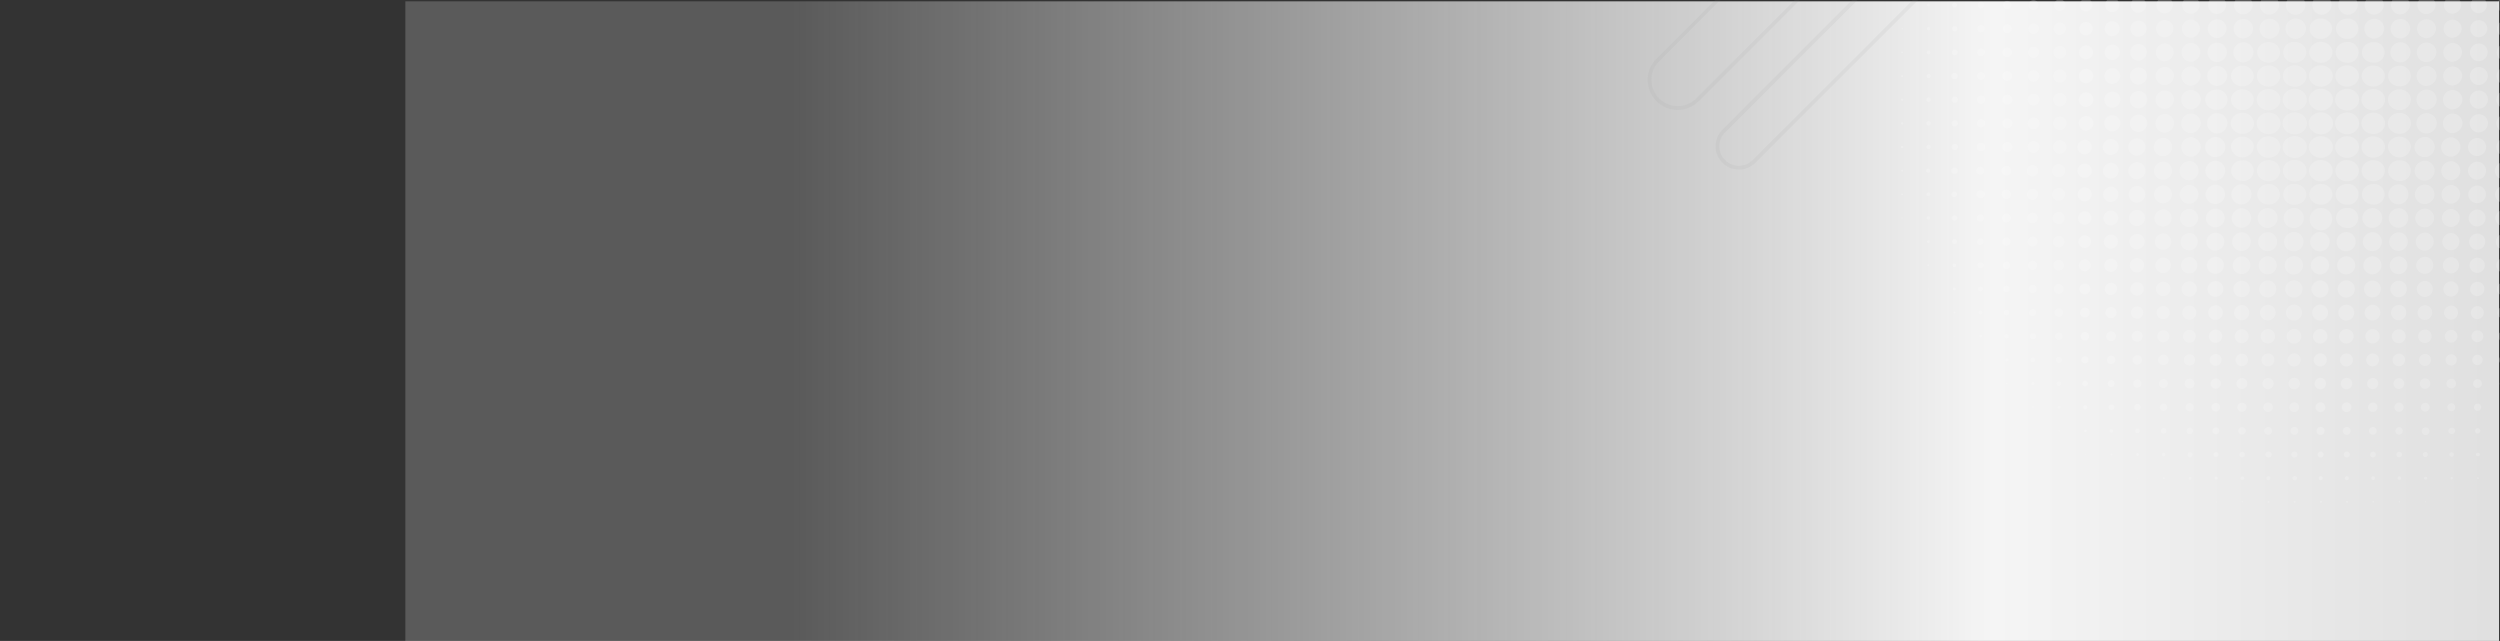 <svg xmlns="http://www.w3.org/2000/svg" xmlns:xlink="http://www.w3.org/1999/xlink" width="1329" height="340.703" viewBox="0 0 1329 340.703">
  <rect x="0" y="0" width="1329" height="340.703" fill="#333333" stroke="none"/>
  <defs>
    <linearGradient id="linear-gradient" x1="0.187" y1="1" x2="1.538" y2="1" gradientUnits="objectBoundingBox">
      <stop offset="0" stop-color="#f5f5f5" stop-opacity="0.2"/>
      <stop offset="0.421" stop-color="#f5f5f5"/>
      <stop offset="1" stop-color="#afafaf"/>
    </linearGradient>
    <clipPath id="clip-path">
      <rect id="Rectángulo_45490" data-name="Rectángulo 45490" width="1329" height="340.703" transform="translate(0 0)" fill="#fff"/>
    </clipPath>
  </defs>
  <g id="Grupo_154292" data-name="Grupo 154292" transform="translate(-135.518 -5709.157)">
    <rect id="Rectángulo_42598" data-name="Rectángulo 42598" width="1113" height="340" transform="translate(351 5709.86)" fill="url(#linear-gradient)"/>
    <g id="Enmascarar_grupo_80040" data-name="Enmascarar grupo 80040" transform="translate(135.518 5709.158)" clip-path="url(#clip-path)">
      <path id="Dots-01" d="M445.884,202.29a.494.494,0,1,1,.535-.492A.515.515,0,0,1,445.884,202.29Zm0-12.589a.489.489,0,1,1,0-.971.488.488,0,1,1,0,.971Zm0-12.6a.489.489,0,0,1-.508-.458.506.506,0,0,1,1.007,0A.487.487,0,0,1,445.884,177.1Zm0-12.691a.349.349,0,1,1,0-.692.349.349,0,1,1,0,.692Zm0-12.679a.255.255,0,0,1-.273-.242.258.258,0,0,1,.273-.242.261.261,0,0,1,.262.242A.258.258,0,0,1,445.884,151.734Zm-.082-12.811c0-.044.027-.07.082-.07a.075.075,0,0,1,.072.07.074.074,0,0,1-.072.066C445.829,138.988,445.8,138.964,445.8,138.923Zm-13.839,76.535a1.088,1.088,0,1,1,1.2-1.1A1.149,1.149,0,0,1,431.963,215.458Zm0-12.582a1.087,1.087,0,1,1,1.2-1.077A1.14,1.14,0,0,1,431.963,202.876Zm0-12.577a1.085,1.085,0,1,1,1.2-1.086A1.141,1.141,0,0,1,431.963,190.3Zm0-12.609a1.051,1.051,0,1,1,1.16-1.045A1.112,1.112,0,0,1,431.963,177.691Zm0-12.713a.912.912,0,1,1,1.006-.91A.954.954,0,0,1,431.963,164.978Zm0-12.687a.8.8,0,1,1,.889-.8A.848.848,0,0,1,431.963,152.291Zm0-12.709a.7.7,0,0,1-.735-.66.738.738,0,0,1,1.469,0A.7.7,0,0,1,431.963,139.582Zm0-12.822a.421.421,0,1,1,.472-.418A.449.449,0,0,1,431.963,126.76Zm-.227-12.987a.233.233,0,1,1,.227.206A.228.228,0,0,1,431.736,113.773ZM418.052,215.982a1.615,1.615,0,1,1,1.778-1.623A1.714,1.714,0,0,1,418.052,215.982Zm0-12.589a1.613,1.613,0,1,1,1.778-1.594A1.694,1.694,0,0,1,418.052,203.393Zm0-12.565a1.611,1.611,0,1,1,1.778-1.614A1.7,1.7,0,0,1,418.052,190.828Zm0-12.646a1.546,1.546,0,1,1,1.7-1.537A1.62,1.62,0,0,1,418.052,178.182Zm0-12.651a1.469,1.469,0,1,1,1.624-1.463A1.545,1.545,0,0,1,418.052,165.531Zm0-12.711a1.332,1.332,0,1,1,1.461-1.328A1.4,1.4,0,0,1,418.052,152.82Zm0-12.713a1.193,1.193,0,1,1,1.315-1.185A1.256,1.256,0,0,1,418.052,140.107Zm0-12.822a.947.947,0,1,1,1.034-.943A1,1,0,0,1,418.052,127.285Zm0-12.782a.738.738,0,1,1,.817-.73A.782.782,0,0,1,418.052,114.5Zm0-12.852a.457.457,0,1,1,0-.91.458.458,0,1,1,0,.91Zm-.19-13.031a.183.183,0,0,1,.19-.176.19.19,0,0,1,.191.176.187.187,0,0,1-.191.172A.181.181,0,0,1,417.862,88.62Zm-13.72,115.335a2.172,2.172,0,1,1,2.385-2.156A2.282,2.282,0,0,1,404.143,203.955Zm0-12.643a2.1,2.1,0,1,1,2.312-2.1A2.22,2.22,0,0,1,404.143,191.312Zm0-12.609a2.068,2.068,0,1,1,2.276-2.057A2.176,2.176,0,0,1,404.143,178.7Zm0-12.643a2,2,0,1,1,2.195-1.992A2.108,2.108,0,0,1,404.143,166.06Zm0-12.716a1.858,1.858,0,1,1,2.049-1.852A1.957,1.957,0,0,1,404.143,153.344Zm0-12.75a1.682,1.682,0,1,1,1.85-1.672A1.769,1.769,0,0,1,404.143,140.594Zm0-12.785a1.471,1.471,0,1,1,1.623-1.467A1.552,1.552,0,0,1,404.143,127.809Zm0-12.818a1.227,1.227,0,1,1,1.342-1.218A1.287,1.287,0,0,1,404.143,114.991Zm0-12.856a.945.945,0,1,1,1.043-.942A.994.994,0,0,1,404.143,102.135Zm0-12.851a.666.666,0,1,1,.725-.664A.7.7,0,0,1,404.143,89.284Zm0-12.93a.339.339,0,0,1-.353-.315.351.351,0,0,1,.7,0A.337.337,0,0,1,404.143,76.354ZM390.231,204.413a2.631,2.631,0,1,1,2.884-2.614A2.769,2.769,0,0,1,390.231,204.413Zm0-12.613a2.594,2.594,0,1,1,2.847-2.586A2.73,2.73,0,0,1,390.231,191.8Zm0-12.638a2.525,2.525,0,1,1,2.775-2.516A2.666,2.666,0,0,1,390.231,179.162Zm0-12.651a2.454,2.454,0,1,1,2.693-2.442A2.58,2.58,0,0,1,390.231,166.51Zm0-12.72a2.309,2.309,0,1,1,2.539-2.3A2.428,2.428,0,0,1,390.231,153.79Zm0-12.711a2.171,2.171,0,1,1,2.385-2.156A2.288,2.288,0,0,1,390.231,141.079Zm0-12.778a1.966,1.966,0,1,1,2.158-1.959A2.076,2.076,0,0,1,390.231,128.3Zm0-12.822a1.718,1.718,0,1,1,1.886-1.705A1.8,1.8,0,0,1,390.231,115.478Zm0-12.856a1.436,1.436,0,1,1,1.57-1.43A1.511,1.511,0,0,1,390.231,102.622Zm0-12.888a1.121,1.121,0,1,1,1.224-1.115A1.178,1.178,0,0,1,390.231,89.734Zm0-12.926a.77.77,0,1,1,.843-.77A.808.808,0,0,1,390.231,76.809Zm0-12.958a.385.385,0,1,1,.417-.381A.4.4,0,0,1,390.231,63.851ZM376.312,204.868a3.086,3.086,0,1,1,3.39-3.069A3.241,3.241,0,0,1,376.312,204.868Zm0-12.613a3.05,3.05,0,1,1,3.355-3.04A3.214,3.214,0,0,1,376.312,192.254Zm0-12.646a2.981,2.981,0,1,1,3.283-2.963A3.13,3.13,0,0,1,376.312,179.608Zm0-12.643a2.908,2.908,0,1,1,3.2-2.9A3.061,3.061,0,0,1,376.312,166.965Zm0-12.72a2.766,2.766,0,1,1,3.047-2.754A2.906,2.906,0,0,1,376.312,154.245Zm0-12.741a2.593,2.593,0,1,1,2.855-2.582A2.737,2.737,0,0,1,376.312,141.5Zm0-12.79a2.383,2.383,0,1,1,2.63-2.373A2.5,2.5,0,0,1,376.312,128.715Zm0-12.781a2.175,2.175,0,1,1,2.394-2.16A2.294,2.294,0,0,1,376.312,115.933Zm0-12.893a1.86,1.86,0,1,1,2.05-1.848A1.947,1.947,0,0,1,376.312,103.041Zm0-12.884a1.544,1.544,0,1,1,1.695-1.537A1.618,1.618,0,0,1,376.312,90.156Zm0-12.921a1.193,1.193,0,1,1,1.315-1.2A1.255,1.255,0,0,1,376.312,77.235Zm0-12.966a.805.805,0,1,1,.889-.8A.848.848,0,0,1,376.312,64.269Zm0-12.991a.385.385,0,1,1,.427-.385A.407.407,0,0,1,376.312,51.279Zm-13.919,154a3.506,3.506,0,1,1,3.863-3.48A3.681,3.681,0,0,1,362.393,205.278Zm0-12.615a3.471,3.471,0,1,1,3.827-3.45A3.646,3.646,0,0,1,362.393,192.664Zm0-12.609a3.432,3.432,0,1,1,3.781-3.409A3.61,3.61,0,0,1,362.393,180.055Zm0-12.671a3.333,3.333,0,1,1,3.673-3.315A3.5,3.5,0,0,1,362.393,167.383Zm0-12.72a3.185,3.185,0,1,1,3.518-3.172A3.356,3.356,0,0,1,362.393,154.663Zm0-12.781a2.981,2.981,0,1,1,3.292-2.96A3.123,3.123,0,0,1,362.393,141.882Zm0-12.782a2.772,2.772,0,1,1,3.056-2.758A2.9,2.9,0,0,1,362.393,129.1Zm0-12.818a2.523,2.523,0,1,1,2.774-2.509A2.657,2.657,0,0,1,362.393,116.281Zm0-12.856a2.244,2.244,0,1,1,2.483-2.233A2.355,2.355,0,0,1,362.393,103.425Zm0-12.892a1.927,1.927,0,1,1,2.131-1.914A2.028,2.028,0,0,1,362.393,90.533Zm0-12.922a1.578,1.578,0,1,1,1.741-1.573A1.658,1.658,0,0,1,362.393,77.612Zm0-12.953a1.193,1.193,0,1,1,1.315-1.188A1.249,1.249,0,0,1,362.393,64.659Zm0-12.995a.771.771,0,1,1,.852-.771A.812.812,0,0,1,362.393,51.664Zm0-13.032a.314.314,0,1,1,.353-.311A.329.329,0,0,1,362.393,38.632Zm-13.9,179.6a3.885,3.885,0,1,1,4.28-3.877A4.09,4.09,0,0,1,348.491,218.236Zm0-12.568a3.892,3.892,0,1,1,4.28-3.869A4.095,4.095,0,0,1,348.491,205.668Zm0-12.577a3.89,3.89,0,1,1,4.28-3.876A4.1,4.1,0,0,1,348.491,193.09Zm0-12.65a3.818,3.818,0,1,1,4.2-3.794A4.009,4.009,0,0,1,348.491,180.44Zm0-12.671a3.718,3.718,0,1,1,4.08-3.7A3.917,3.917,0,0,1,348.491,167.769Zm0-12.72a3.572,3.572,0,1,1,3.934-3.557A3.757,3.757,0,0,1,348.491,155.049Zm0-12.741a3.4,3.4,0,1,1,3.735-3.385A3.582,3.582,0,0,1,348.491,142.308Zm0-12.782a3.189,3.189,0,1,1,3.5-3.184A3.351,3.351,0,0,1,348.491,129.526Zm0-12.859a2.91,2.91,0,1,1,3.2-2.894A3.068,3.068,0,0,1,348.491,116.667Zm0-12.856a2.63,2.63,0,1,1,2.892-2.618A2.76,2.76,0,0,1,348.491,103.811Zm0-12.925a2.277,2.277,0,1,1,2.5-2.266A2.4,2.4,0,0,1,348.491,90.886Zm0-12.889a1.963,1.963,0,1,1,2.167-1.959A2.068,2.068,0,0,1,348.491,78Zm0-12.994a1.54,1.54,0,1,1,1.7-1.533A1.632,1.632,0,0,1,348.491,65Zm0-12.995a1.122,1.122,0,1,1,1.233-1.115A1.179,1.179,0,0,1,348.491,52.008Zm0-13.028a.665.665,0,1,1,0-1.32.663.663,0,1,1,0,1.32Zm-.236-13.237a.228.228,0,0,1,.236-.213.22.22,0,0,1,.226.213.216.216,0,0,1-.226.213A.223.223,0,0,1,348.255,25.744ZM334.572,206.053a4.276,4.276,0,1,1,4.715-4.254A4.508,4.508,0,0,1,334.572,206.053Zm0-12.619a4.238,4.238,0,1,1,4.67-4.221A4.457,4.457,0,0,1,334.572,193.434Zm0-12.638a4.17,4.17,0,1,1,4.588-4.151A4.388,4.388,0,0,1,334.572,180.8Zm0-12.683a4.066,4.066,0,1,1,4.479-4.045A4.271,4.271,0,0,1,334.572,168.113Zm0-12.708a3.929,3.929,0,1,1,4.325-3.914A4.131,4.131,0,0,1,334.572,155.405Zm0-12.757a3.753,3.753,0,1,1,4.135-3.726A3.941,3.941,0,0,1,334.572,142.648Zm0-12.815a3.5,3.5,0,1,1,3.863-3.491A3.683,3.683,0,0,1,334.572,129.833Zm0-12.827a3.257,3.257,0,1,1,3.591-3.234A3.419,3.419,0,0,1,334.572,117.007Zm0-12.852a2.98,2.98,0,1,1,3.283-2.963A3.122,3.122,0,0,1,334.572,104.155Zm0-12.921a2.63,2.63,0,1,1,2.893-2.614A2.767,2.767,0,0,1,334.572,91.234Zm0-12.958a2.241,2.241,0,1,1,2.466-2.238A2.361,2.361,0,0,1,334.572,78.277Zm0-12.955a1.86,1.86,0,1,1,2.049-1.852A1.954,1.954,0,0,1,334.572,65.322Zm0-12.995a1.44,1.44,0,1,1,1.587-1.434A1.515,1.515,0,0,1,334.572,52.327Zm0-13.035a.98.98,0,1,1,0-1.951.98.98,0,1,1,0,1.951Zm0-13.061a.49.49,0,1,1,.544-.488A.517.517,0,0,1,334.572,26.231Zm-13.911,192.7a4.588,4.588,0,1,1,5.052-4.573A4.827,4.827,0,0,1,320.66,218.932Zm0-12.564a4.592,4.592,0,1,1,5.052-4.57A4.824,4.824,0,0,1,320.66,206.368Zm0-12.581a4.59,4.59,0,1,1,5.052-4.573A4.824,4.824,0,0,1,320.66,193.787Zm0-12.65a4.517,4.517,0,1,1,4.979-4.491A4.75,4.75,0,0,1,320.66,181.137Zm0-12.707a4.381,4.381,0,1,1,4.824-4.361A4.611,4.611,0,0,1,320.66,168.429Zm0-12.709a4.245,4.245,0,1,1,4.661-4.229A4.468,4.468,0,0,1,320.66,155.721Zm0-12.757a4.07,4.07,0,1,1,4.479-4.041A4.277,4.277,0,0,1,320.66,142.964Zm0-12.815a3.822,3.822,0,1,1,4.208-3.807A4.012,4.012,0,0,1,320.66,130.149Zm0-12.827a3.573,3.573,0,1,1,3.936-3.549A3.748,3.748,0,0,1,320.66,117.322Zm0-12.884a3.26,3.26,0,1,1,3.59-3.245A3.432,3.432,0,0,1,320.66,104.438Zm0-12.892A2.941,2.941,0,1,1,323.9,88.62,3.1,3.1,0,0,1,320.66,91.546Zm0-12.954a2.561,2.561,0,1,1,2.812-2.553A2.689,2.689,0,0,1,320.66,78.592Zm0-12.962a2.171,2.171,0,1,1,2.394-2.16A2.282,2.282,0,0,1,320.66,65.63Zm0-13.024a1.717,1.717,0,1,1,1.886-1.713A1.81,1.81,0,0,1,320.66,52.606Zm0-13.036a1.26,1.26,0,1,1,1.388-1.25A1.331,1.331,0,0,1,320.66,39.57Zm0-13.056a.77.77,0,1,1,.843-.771A.811.811,0,0,1,320.66,26.514Zm-.272-13.347a.274.274,0,1,1,.272.242A.254.254,0,0,1,320.388,13.167ZM306.75,206.643a4.872,4.872,0,1,1,5.358-4.844A5.129,5.129,0,0,1,306.75,206.643Zm0-12.582a4.87,4.87,0,1,1,5.358-4.847A5.124,5.124,0,0,1,306.75,194.061Zm0-12.638a4.8,4.8,0,1,1,5.286-4.778A5.056,5.056,0,0,1,306.75,181.424Zm0-12.65a4.73,4.73,0,1,1,5.2-4.7A4.974,4.974,0,0,1,306.75,168.773Zm0-12.741a4.559,4.559,0,1,1,5.014-4.54A4.8,4.8,0,0,1,306.75,156.032Zm0-12.781a4.348,4.348,0,1,1,4.787-4.328A4.58,4.58,0,0,1,306.75,143.251Zm0-12.832a4.1,4.1,0,1,1,4.514-4.077A4.31,4.31,0,0,1,306.75,130.419Zm0-12.851a3.823,3.823,0,1,1,4.207-3.8A4.021,4.021,0,0,1,306.75,117.568Zm0-12.852a3.537,3.537,0,1,1,3.889-3.524A3.72,3.72,0,0,1,306.75,104.716Zm0-12.925a3.19,3.19,0,1,1,3.509-3.172A3.358,3.358,0,0,1,306.75,91.791Zm0-12.958a2.8,2.8,0,1,1,3.083-2.8A2.948,2.948,0,0,1,306.75,78.834Zm0-12.962a2.416,2.416,0,1,1,2.656-2.4A2.547,2.547,0,0,1,306.75,65.872Zm0-13.024a1.962,1.962,0,1,1,2.158-1.955A2.067,2.067,0,0,1,306.75,52.848Zm0-13.028a1.507,1.507,0,1,1,1.65-1.5A1.58,1.58,0,0,1,306.75,39.82Zm0-13.1a.978.978,0,1,1,1.079-.975A1.028,1.028,0,0,1,306.75,26.719Zm0-13.1a.455.455,0,1,1,.5-.455A.481.481,0,0,1,306.75,13.622ZM292.83,206.954a5.188,5.188,0,1,1,5.713-5.155A5.455,5.455,0,0,1,292.83,206.954Zm0-12.61a5.152,5.152,0,1,1,5.678-5.13A5.413,5.413,0,0,1,292.83,194.344Zm0-12.675a5.051,5.051,0,1,1,5.568-5.024A5.307,5.307,0,0,1,292.83,181.669Zm0-12.65a4.976,4.976,0,1,1,5.477-4.951A5.23,5.23,0,0,1,292.83,169.019Zm0-12.745a4.8,4.8,0,1,1,5.287-4.782A5.058,5.058,0,0,1,292.83,156.274Zm0-12.781a4.594,4.594,0,1,1,5.051-4.57A4.832,4.832,0,0,1,292.83,143.493Zm0-12.823a4.35,4.35,0,1,1,4.788-4.327A4.572,4.572,0,0,1,292.83,130.669Zm0-12.86a4.066,4.066,0,1,1,4.48-4.037A4.277,4.277,0,0,1,292.83,117.81Zm0-12.885a3.75,3.75,0,1,1,4.126-3.733A3.946,3.946,0,0,1,292.83,104.925Zm0-12.925a3.4,3.4,0,1,1,3.737-3.381A3.575,3.575,0,0,1,292.83,92Zm0-12.954a3.017,3.017,0,1,1,3.32-3.008A3.174,3.174,0,0,1,292.83,79.047Zm0-12.962a2.629,2.629,0,1,1,2.9-2.614A2.764,2.764,0,0,1,292.83,66.085Zm0-12.991a2.208,2.208,0,1,1,2.431-2.2A2.332,2.332,0,0,1,292.83,53.094Zm0-13.06a1.722,1.722,0,1,1,1.9-1.713A1.8,1.8,0,0,1,292.83,40.034Zm0-13.064a1.228,1.228,0,1,1,1.352-1.226A1.291,1.291,0,0,1,292.83,26.969Zm0-13.1a.7.7,0,1,1,.78-.7A.751.751,0,0,1,292.83,13.872ZM292.721.594a.11.11,0,0,1,.109-.111.126.126,0,0,1,.126.111A.123.123,0,0,1,292.83.7.107.107,0,0,1,292.721.594Zm-13.8,206.56a5.4,5.4,0,1,1,5.939-5.356A5.668,5.668,0,0,1,278.92,207.155Zm0-12.6a5.36,5.36,0,1,1,5.895-5.336A5.633,5.633,0,0,1,278.92,194.55Zm0-12.643a5.29,5.29,0,1,1,5.831-5.261A5.572,5.572,0,0,1,278.92,181.907Zm0-12.679a5.186,5.186,0,1,1,5.713-5.16A5.45,5.45,0,0,1,278.92,169.228Zm0-12.749a5.011,5.011,0,1,1,5.514-4.987A5.271,5.271,0,0,1,278.92,156.479Zm0-12.781a4.8,4.8,0,1,1,5.3-4.775A5.054,5.054,0,0,1,278.92,143.7Zm0-12.819a4.558,4.558,0,1,1,5.023-4.536A4.787,4.787,0,0,1,278.92,130.878Zm0-12.856a4.276,4.276,0,1,1,4.705-4.25A4.5,4.5,0,0,1,278.92,118.023Zm0-12.892a3.959,3.959,0,1,1,4.362-3.938A4.163,4.163,0,0,1,278.92,105.131Zm0-12.917A3.611,3.611,0,1,1,282.9,88.62,3.791,3.791,0,0,1,278.92,92.214Zm0-12.994a3.19,3.19,0,1,1,3.509-3.181A3.353,3.353,0,0,1,278.92,79.219Zm0-12.991a2.772,2.772,0,1,1,3.047-2.758A2.919,2.919,0,0,1,278.92,66.228Zm0-12.995a2.35,2.35,0,1,1,2.585-2.34A2.471,2.471,0,0,1,278.92,53.233Zm0-13.028a1.895,1.895,0,1,1,2.086-1.885A2,2,0,0,1,278.92,40.206Zm0-13.1a1.368,1.368,0,1,1,1.505-1.361A1.435,1.435,0,0,1,278.92,27.1Zm0-13.06a.88.88,0,1,1,0-1.75.879.879,0,1,1,0,1.75Zm0-13.171a.3.3,0,0,1-.308-.279.3.3,0,0,1,.308-.283.293.293,0,0,1,.309.283A.287.287,0,0,1,278.92.873ZM265.01,207.339c-3.393,0-6.14-2.483-6.14-5.541s2.747-5.549,6.14-5.549,6.139,2.484,6.139,5.549S268.4,207.339,265.01,207.339Zm0-12.606c-3.374,0-6.1-2.475-6.1-5.52s2.73-5.5,6.1-5.5,6.093,2.462,6.093,5.5A5.831,5.831,0,0,1,265.01,194.734Zm0-12.654c-3.32,0-6.023-2.426-6.023-5.434s2.7-5.443,6.023-5.443a5.465,5.465,0,1,1,0,10.876Zm0-12.679a5.361,5.361,0,1,1,5.9-5.332A5.636,5.636,0,0,1,265.01,169.4Zm0-12.737a5.194,5.194,0,1,1,5.713-5.172A5.454,5.454,0,0,1,265.01,156.663Zm0-12.786a4.978,4.978,0,1,1,5.477-4.955A5.239,5.239,0,0,1,265.01,143.878Zm0-12.832a4.728,4.728,0,1,1,5.2-4.7A4.979,4.979,0,0,1,265.01,131.046Zm0-12.879a4.42,4.42,0,1,1,4.86-4.394A4.657,4.657,0,0,1,265.01,118.167Zm0-12.893a4.1,4.1,0,1,1,4.507-4.081A4.3,4.3,0,0,1,265.01,105.273Zm0-12.925a3.75,3.75,0,1,1,4.126-3.729A3.945,3.945,0,0,1,265.01,92.349Zm0-12.958a3.365,3.365,0,1,1,3.7-3.353A3.542,3.542,0,0,1,265.01,79.391Zm0-13a2.943,2.943,0,1,1,3.237-2.926A3.1,3.1,0,0,1,265.01,66.4Zm0-13.024a2.49,2.49,0,1,1,2.739-2.479A2.626,2.626,0,0,1,265.01,53.372Zm0-13.031a2.033,2.033,0,1,1,2.24-2.02A2.139,2.139,0,0,1,265.01,40.341Zm0-13.1a1.508,1.508,0,1,1,1.659-1.5A1.584,1.584,0,0,1,265.01,27.243Zm0-13.134a.946.946,0,1,1,1.043-.943A1,1,0,0,1,265.01,14.11Zm0-13.1a.442.442,0,0,1-.463-.418.465.465,0,0,1,.926,0A.441.441,0,0,1,265.01,1.012ZM251.1,207.47c-3.473,0-6.285-2.533-6.285-5.672s2.811-5.692,6.285-5.692,6.284,2.553,6.284,5.692S254.572,207.47,251.1,207.47Zm0-12.569c-3.473,0-6.285-2.545-6.285-5.688s2.811-5.672,6.285-5.672,6.284,2.537,6.284,5.672S254.572,194.9,251.1,194.9Zm0-12.675c-3.411,0-6.175-2.5-6.175-5.581s2.764-5.574,6.175-5.574,6.175,2.492,6.175,5.574S254.508,182.227,251.1,182.227Zm0-12.712c-3.328,0-6.03-2.443-6.03-5.446s2.7-5.446,6.03-5.446a5.473,5.473,0,1,1,0,10.893Zm0-12.753a5.293,5.293,0,1,1,5.83-5.27A5.565,5.565,0,0,1,251.1,156.762Zm0-12.781a5.085,5.085,0,1,1,5.595-5.058A5.349,5.349,0,0,1,251.1,143.98Zm0-12.852a4.8,4.8,0,1,1,5.278-4.786A5.055,5.055,0,0,1,251.1,131.128Zm0-12.822a4.559,4.559,0,1,1,5.006-4.533A4.8,4.8,0,0,1,251.1,118.306Zm0-12.926a4.207,4.207,0,1,1,4.625-4.188A4.431,4.431,0,0,1,251.1,105.38Zm0-12.929a3.853,3.853,0,1,1,4.234-3.831A4.046,4.046,0,0,1,251.1,92.451Zm0-12.953a3.472,3.472,0,1,1,3.818-3.46A3.647,3.647,0,0,1,251.1,79.5Zm0-13.028a3.014,3.014,0,1,1,3.31-3A3.167,3.167,0,0,1,251.1,66.47Zm0-12.995a2.592,2.592,0,1,1,2.847-2.582A2.724,2.724,0,0,1,251.1,53.475Zm0-13.065a2.1,2.1,0,1,1,2.312-2.09A2.21,2.21,0,0,1,251.1,40.411Zm0-13.064a1.61,1.61,0,1,1,1.767-1.6A1.7,1.7,0,0,1,251.1,27.346Zm0-13.1a1.085,1.085,0,1,1,1.187-1.082A1.145,1.145,0,0,1,251.1,14.249Zm0-13.167a.513.513,0,0,1-.545-.488.542.542,0,0,1,1.079,0A.515.515,0,0,1,251.1,1.082Zm-13.91,206.5c-3.546,0-6.412-2.6-6.412-5.787S233.642,196,237.188,196c3.527,0,6.391,2.6,6.391,5.794S240.715,207.585,237.188,207.585Zm0-12.577c-3.546,0-6.412-2.593-6.412-5.794s2.866-5.786,6.412-5.786c3.527,0,6.391,2.6,6.391,5.786S240.715,195.008,237.188,195.008Zm0-12.683c-3.482,0-6.294-2.536-6.294-5.679s2.811-5.689,6.294-5.689c3.464,0,6.293,2.544,6.293,5.689S240.652,182.325,237.188,182.325Zm0-12.749c-3.374,0-6.1-2.463-6.1-5.508s2.729-5.516,6.1-5.516a5.539,5.539,0,1,1,0,11.024Zm0-12.712a5.682,5.682,0,0,1-5.95-5.372c0-2.963,2.666-5.364,5.95-5.364a5.4,5.4,0,1,1,0,10.737Zm0-12.786a5.185,5.185,0,1,1,5.7-5.156A5.463,5.463,0,0,1,237.188,144.078Zm0-12.889a4.87,4.87,0,1,1,5.359-4.847A5.123,5.123,0,0,1,237.188,131.189Zm0-12.851a4.592,4.592,0,1,1,5.041-4.566A4.834,4.834,0,0,1,237.188,118.339Zm0-12.892a4.274,4.274,0,1,1,4.7-4.254A4.5,4.5,0,0,1,237.188,105.446Zm0-12.954a3.89,3.89,0,1,1,4.28-3.872A4.093,4.093,0,0,1,237.188,92.492Zm0-12.925a3.54,3.54,0,1,1,3.889-3.529A3.724,3.724,0,0,1,237.188,79.568Zm0-13a3.118,3.118,0,1,1,3.437-3.1A3.277,3.277,0,0,1,237.188,66.572Zm0-13.024a2.664,2.664,0,1,1,2.92-2.656A2.807,2.807,0,0,1,237.188,53.549Zm0-13.036a2.205,2.205,0,1,1,2.421-2.192A2.317,2.317,0,0,1,237.188,40.513Zm0-13.093a1.682,1.682,0,1,1,1.848-1.676A1.778,1.778,0,0,1,237.188,27.42Zm0-13.1a1.157,1.157,0,1,1,1.268-1.156A1.215,1.215,0,0,1,237.188,14.323Zm0-13.138a.63.63,0,0,1-.662-.59A.633.633,0,0,1,237.188,0a.625.625,0,0,1,.653.594A.622.622,0,0,1,237.188,1.185Zm-13.92,206.471c-3.581,0-6.483-2.619-6.483-5.857s2.9-5.864,6.483-5.864,6.484,2.631,6.484,5.864S226.86,207.655,223.268,207.655Zm0-12.61c-3.554,0-6.438-2.61-6.438-5.831s2.883-5.819,6.438-5.819,6.439,2.6,6.439,5.819S226.823,195.045,223.268,195.045Zm0-12.679c-3.5,0-6.329-2.561-6.329-5.721s2.83-5.726,6.329-5.726,6.33,2.566,6.33,5.726S226.769,182.366,223.268,182.366Zm0-12.72c-3.41,0-6.166-2.492-6.166-5.578a5.9,5.9,0,0,1,6.166-5.585c3.41,0,6.176,2.508,6.176,5.585S226.678,169.646,223.268,169.646Zm0-12.745a5.434,5.434,0,1,1,0-10.815c3.3,0,5.986,2.43,5.986,5.406A5.725,5.725,0,0,1,223.268,156.9Zm0-12.822a5.186,5.186,0,1,1,5.713-5.156A5.461,5.461,0,0,1,223.268,144.078Zm0-12.815a4.944,4.944,0,1,1,5.442-4.921A5.206,5.206,0,0,1,223.268,131.263Zm0-12.888a4.63,4.63,0,1,1,5.1-4.6A4.865,4.865,0,0,1,223.268,118.375Zm0-12.892a4.31,4.31,0,1,1,4.743-4.291A4.531,4.531,0,0,1,223.268,105.483Zm0-12.954a3.928,3.928,0,1,1,4.326-3.91A4.13,4.13,0,0,1,223.268,92.529Zm0-12.962a3.541,3.541,0,1,1,3.9-3.529A3.721,3.721,0,0,1,223.268,79.568Zm0-13a3.119,3.119,0,1,1,3.438-3.1A3.273,3.273,0,0,1,223.268,66.572Zm0-13.024a2.665,2.665,0,1,1,2.93-2.656A2.813,2.813,0,0,1,223.268,53.549Zm0-13.036a2.206,2.206,0,1,1,2.431-2.192A2.316,2.316,0,0,1,223.268,40.513Zm0-13.093a1.682,1.682,0,1,1,1.851-1.676A1.767,1.767,0,0,1,223.268,27.42Zm0-13.1a1.157,1.157,0,1,1,1.27-1.156A1.212,1.212,0,0,1,223.268,14.323Zm0-13.138a.621.621,0,0,1-.653-.59.656.656,0,0,1,1.305,0A.621.621,0,0,1,223.268,1.185ZM209.349,207.618c-3.555,0-6.438-2.6-6.438-5.819s2.884-5.827,6.438-5.827,6.447,2.6,6.447,5.827S212.912,207.618,209.349,207.618Zm0-12.61c-3.528,0-6.4-2.593-6.4-5.794s2.874-5.786,6.4-5.786c3.545,0,6.41,2.6,6.41,5.786S212.894,195.008,209.349,195.008Zm0-12.683c-3.464,0-6.284-2.536-6.284-5.679s2.82-5.689,6.284-5.689c3.481,0,6.292,2.544,6.292,5.689S212.83,182.325,209.349,182.325Zm0-12.749a5.539,5.539,0,1,1,0-11.024c3.373,0,6.1,2.471,6.1,5.516S212.722,169.576,209.349,169.576Zm0-12.712a5.4,5.4,0,1,1,5.948-5.372A5.671,5.671,0,0,1,209.349,156.864Zm0-12.786a5.186,5.186,0,1,1,5.712-5.156A5.452,5.452,0,0,1,209.349,144.078Zm0-12.889a4.872,4.872,0,1,1,5.377-4.847A5.126,5.126,0,0,1,209.349,131.189Zm0-12.814a4.63,4.63,0,1,1,5.1-4.6A4.871,4.871,0,0,1,209.349,118.375Zm0-12.892a4.312,4.312,0,1,1,4.76-4.291A4.531,4.531,0,0,1,209.349,105.483Zm0-12.954a3.929,3.929,0,1,1,4.335-3.91A4.13,4.13,0,0,1,209.349,92.529Zm0-12.962a3.542,3.542,0,1,1,3.908-3.529A3.719,3.719,0,0,1,209.349,79.568Zm0-13a3.118,3.118,0,1,1,3.437-3.1A3.279,3.279,0,0,1,209.349,66.572Zm0-13.024a2.666,2.666,0,1,1,2.947-2.656A2.8,2.8,0,0,1,209.349,53.549Zm0-13.036a2.207,2.207,0,1,1,2.439-2.192A2.317,2.317,0,0,1,209.349,40.513Zm0-13.093a1.684,1.684,0,1,1,1.868-1.676A1.772,1.772,0,0,1,209.349,27.42Zm0-13.1a1.158,1.158,0,1,1,1.278-1.156A1.209,1.209,0,0,1,209.349,14.323Zm0-13.138a.622.622,0,0,1-.653-.59A.625.625,0,0,1,209.349,0a.633.633,0,0,1,.662.594A.63.63,0,0,1,209.349,1.185ZM195.439,207.516c-3.491,0-6.321-2.566-6.321-5.717,0-3.168,2.83-5.721,6.321-5.721s6.329,2.553,6.329,5.721C201.767,204.95,198.938,207.516,195.439,207.516Zm0-12.614c-3.465,0-6.285-2.545-6.285-5.688s2.82-5.672,6.285-5.672,6.293,2.537,6.293,5.672S198.911,194.9,195.439,194.9Zm0-12.647c-3.438,0-6.212-2.508-6.212-5.609s2.775-5.615,6.212-5.615,6.211,2.5,6.211,5.615S198.875,182.255,195.439,182.255Zm0-12.716c-3.337,0-6.058-2.442-6.058-5.471s2.721-5.47,6.058-5.47,6.066,2.45,6.066,5.47S198.784,169.539,195.439,169.539Zm0-12.745a5.327,5.327,0,1,1,5.876-5.3A5.6,5.6,0,0,1,195.439,156.794Zm0-12.814a5.085,5.085,0,1,1,5.595-5.058A5.356,5.356,0,0,1,195.439,143.98Zm0-12.824a4.836,4.836,0,1,1,5.323-4.815A5.089,5.089,0,0,1,195.439,131.157Zm0-12.851a4.56,4.56,0,1,1,5.024-4.533A4.788,4.788,0,0,1,195.439,118.306Zm0-12.926a4.207,4.207,0,1,1,4.634-4.188A4.425,4.425,0,0,1,195.439,105.38Zm0-12.929a3.854,3.854,0,1,1,4.243-3.831A4.046,4.046,0,0,1,195.439,92.451Zm0-12.953a3.472,3.472,0,1,1,3.817-3.46A3.653,3.653,0,0,1,195.439,79.5Zm0-13A3.049,3.049,0,1,1,198.8,63.47,3.208,3.208,0,0,1,195.439,66.5Zm0-13.028a2.593,2.593,0,1,1,2.856-2.582A2.727,2.727,0,0,1,195.439,53.475Zm0-13.065a2.1,2.1,0,1,1,2.321-2.09A2.214,2.214,0,0,1,195.439,40.411Zm0-13.064a1.611,1.611,0,1,1,1.777-1.6A1.7,1.7,0,0,1,195.439,27.346Zm0-13.1a1.085,1.085,0,1,1,1.2-1.082A1.14,1.14,0,0,1,195.439,14.249Zm0-13.167a.524.524,0,0,1-.544-.488.523.523,0,0,1,.544-.488.513.513,0,0,1,.544.488A.513.513,0,0,1,195.439,1.082Zm-13.911,206.3c-3.4,0-6.175-2.5-6.175-5.582s2.775-5.59,6.175-5.59a5.9,5.9,0,0,1,6.176,5.59C187.7,204.88,184.946,207.381,181.527,207.381Zm0-12.647a5.831,5.831,0,0,1-6.093-5.52c0-3.041,2.729-5.5,6.093-5.5s6.095,2.462,6.095,5.5A5.826,5.826,0,0,1,181.527,194.734Zm0-12.613c-3.337,0-6.057-2.459-6.057-5.475s2.72-5.476,6.057-5.476a5.788,5.788,0,0,1,6.058,5.476C187.586,179.661,184.874,182.12,181.527,182.12Zm0-12.72a5.361,5.361,0,1,1,5.9-5.332A5.641,5.641,0,0,1,181.527,169.4Zm0-12.737a5.194,5.194,0,1,1,5.714-5.172A5.468,5.468,0,0,1,181.527,156.663Zm0-12.786A4.978,4.978,0,1,1,187,138.923,5.244,5.244,0,0,1,181.527,143.878Zm0-12.832a4.729,4.729,0,1,1,5.214-4.7A4.97,4.97,0,0,1,181.527,131.046Zm0-12.879a4.42,4.42,0,1,1,4.861-4.394A4.64,4.64,0,0,1,181.527,118.167Zm0-12.893a4.1,4.1,0,1,1,4.516-4.081A4.3,4.3,0,0,1,181.527,105.273Zm0-12.925a3.751,3.751,0,1,1,4.135-3.729A3.946,3.946,0,0,1,181.527,92.349Zm0-12.958a3.366,3.366,0,1,1,3.709-3.353A3.538,3.538,0,0,1,181.527,79.391Zm0-13a2.944,2.944,0,1,1,3.247-2.926A3.1,3.1,0,0,1,181.527,66.4Zm0-12.991a2.523,2.523,0,1,1,2.784-2.512A2.655,2.655,0,0,1,181.527,53.405Zm0-13.064a2.033,2.033,0,1,1,2.24-2.02A2.139,2.139,0,0,1,181.527,40.341Zm0-13.065a1.54,1.54,0,1,1,1.7-1.533A1.626,1.626,0,0,1,181.527,27.276Zm0-13.13a.982.982,0,1,1,1.079-.979A1.026,1.026,0,0,1,181.527,14.146Zm0-13.134a.441.441,0,0,1-.462-.418.447.447,0,0,1,.462-.422.441.441,0,0,1,.463.422A.436.436,0,0,1,181.527,1.012Zm-13.9,206.2a5.435,5.435,0,1,1,5.976-5.41A5.719,5.719,0,0,1,167.626,207.209Zm0-12.619a5.671,5.671,0,0,1-5.948-5.376c0-2.959,2.658-5.361,5.948-5.361a5.4,5.4,0,1,1,0,10.737Zm0-12.642a5.329,5.329,0,1,1,5.859-5.3A5.6,5.6,0,0,1,167.626,181.948Zm0-12.72a5.184,5.184,0,1,1,5.695-5.16A5.452,5.452,0,0,1,167.626,169.228Zm0-12.749a5.01,5.01,0,1,1,5.5-4.987A5.272,5.272,0,0,1,167.626,156.479Zm0-12.781a4.8,4.8,0,1,1,5.278-4.775A5.056,5.056,0,0,1,167.626,143.7Zm0-12.782a4.591,4.591,0,1,1,5.042-4.573A4.834,4.834,0,0,1,167.626,130.915Zm0-12.855a4.31,4.31,0,1,1,4.734-4.287A4.533,4.533,0,0,1,167.626,118.06Zm0-12.889a3.994,3.994,0,1,1,4.389-3.979A4.2,4.2,0,0,1,167.626,105.171Zm0-12.958a3.609,3.609,0,1,1,3.963-3.594A3.808,3.808,0,0,1,167.626,92.214Zm0-12.961a3.224,3.224,0,1,1,3.537-3.214A3.4,3.4,0,0,1,167.626,79.252Zm0-12.991a2.8,2.8,0,1,1,3.084-2.791A2.95,2.95,0,0,1,167.626,66.261Zm0-12.995a2.384,2.384,0,1,1,2.612-2.373A2.52,2.52,0,0,1,167.626,53.266Zm0-13.06a1.895,1.895,0,1,1,2.086-1.885A1.987,1.987,0,0,1,167.626,40.206Zm0-13.065a1.4,1.4,0,1,1,0-2.786,1.4,1.4,0,1,1,0,2.786Zm0-13.1a.878.878,0,1,1,.953-.877A.922.922,0,0,1,167.626,14.044Zm0-13.138a.335.335,0,0,1-.363-.311.335.335,0,0,1,.363-.311.326.326,0,0,1,.336.311A.327.327,0,0,1,167.626.906ZM153.7,219.539a5.194,5.194,0,1,1,5.713-5.18A5.468,5.468,0,0,1,153.7,219.539Zm0-12.585a5.188,5.188,0,1,1,5.713-5.155A5.455,5.455,0,0,1,153.7,206.954Zm0-12.577a5.183,5.183,0,1,1,5.713-5.163A5.458,5.458,0,0,1,153.7,194.377Zm0-12.679a5.082,5.082,0,1,1,5.6-5.053A5.334,5.334,0,0,1,153.7,181.7Zm0-12.679a4.977,4.977,0,1,1,5.487-4.951A5.235,5.235,0,0,1,153.7,169.019Zm0-12.745a4.806,4.806,0,1,1,5.3-4.782A5.05,5.05,0,0,1,153.7,156.274Zm0-12.748a4.629,4.629,0,1,1,5.106-4.6A4.874,4.874,0,0,1,153.7,143.525Zm0-12.819a4.382,4.382,0,1,1,4.825-4.364A4.62,4.62,0,0,1,153.7,130.706Zm0-12.851a4.105,4.105,0,1,1,4.526-4.082A4.316,4.316,0,0,1,153.7,117.855Zm0-12.9a3.784,3.784,0,1,1,4.172-3.767A3.985,3.985,0,0,1,153.7,104.959Zm0-12.917a3.437,3.437,0,1,1,3.782-3.422A3.617,3.617,0,0,1,153.7,92.042Zm0-12.962a3.053,3.053,0,1,1,3.365-3.041A3.206,3.206,0,0,1,153.7,79.08Zm0-13a2.629,2.629,0,1,1,2.9-2.614A2.761,2.761,0,0,1,153.7,66.085Zm0-12.991a2.208,2.208,0,1,1,2.431-2.2A2.332,2.332,0,0,1,153.7,53.094Zm0-13.06a1.722,1.722,0,1,1,1.9-1.713A1.8,1.8,0,0,1,153.7,40.034Zm0-13.064a1.228,1.228,0,1,1,1.352-1.226A1.286,1.286,0,0,1,153.7,26.969Zm0-13.1a.7.7,0,1,1,.78-.7A.739.739,0,0,1,153.7,13.872ZM153.516.594A.177.177,0,0,1,153.7.422a.183.183,0,0,1,.2.172.181.181,0,0,1-.2.172A.175.175,0,0,1,153.516.594ZM139.787,206.713a4.943,4.943,0,1,1,5.441-4.914A5.2,5.2,0,0,1,139.787,206.713Zm0-12.651a4.871,4.871,0,1,1,5.368-4.847A5.12,5.12,0,0,1,139.787,194.061Zm0-12.609a4.835,4.835,0,1,1,5.332-4.806A5.075,5.075,0,0,1,139.787,181.452Zm0-12.679a4.73,4.73,0,1,1,5.2-4.7A4.971,4.971,0,0,1,139.787,168.773Zm0-12.713a4.589,4.589,0,1,1,5.06-4.569A4.822,4.822,0,0,1,139.787,156.06Zm0-12.79a4.383,4.383,0,1,1,4.824-4.348A4.612,4.612,0,0,1,139.787,143.271Zm0-12.811a4.134,4.134,0,1,1,4.552-4.118A4.353,4.353,0,0,1,139.787,130.46Zm0-12.851a3.858,3.858,0,1,1,4.253-3.836A4.053,4.053,0,0,1,139.787,117.609Zm0-12.856a3.578,3.578,0,1,1,3.945-3.561A3.763,3.763,0,0,1,139.787,104.753Zm0-12.962A3.19,3.19,0,1,1,143.3,88.62,3.35,3.35,0,0,1,139.787,91.791Zm0-12.917a2.842,2.842,0,1,1,3.128-2.836A2.985,2.985,0,0,1,139.787,78.874Zm0-12.961a2.455,2.455,0,1,1,2.7-2.443A2.588,2.588,0,0,1,139.787,65.913Zm0-13.028a2,2,0,1,1,2.2-1.992A2.1,2.1,0,0,1,139.787,52.885Zm0-13.031a1.541,1.541,0,1,1,1.7-1.533A1.624,1.624,0,0,1,139.787,39.853Zm0-13.056a1.055,1.055,0,1,1,1.17-1.053A1.123,1.123,0,0,1,139.787,26.8Zm0-13.138a.492.492,0,1,1,0-.979.492.492,0,1,1,0,.979ZM125.877,206.4a4.626,4.626,0,1,1,5.1-4.6A4.864,4.864,0,0,1,125.877,206.4Zm0-12.569a4.63,4.63,0,1,1,5.1-4.614A4.872,4.872,0,0,1,125.877,193.828Zm0-12.647a4.556,4.556,0,1,1,5.024-4.536A4.782,4.782,0,0,1,125.877,181.182Zm0-12.72a4.416,4.416,0,1,1,4.86-4.393A4.642,4.642,0,0,1,125.877,168.462Zm0-12.675a4.311,4.311,0,1,1,4.752-4.295A4.545,4.545,0,0,1,125.877,155.786Zm0-12.786a4.1,4.1,0,1,1,4.516-4.078A4.313,4.313,0,0,1,125.877,143Zm0-12.815a3.857,3.857,0,1,1,4.244-3.844A4.059,4.059,0,0,1,125.877,130.186Zm0-12.823a3.609,3.609,0,1,1,3.981-3.59A3.789,3.789,0,0,1,125.877,117.363Zm0-12.893a3.293,3.293,0,1,1,3.627-3.278A3.468,3.468,0,0,1,125.877,104.47Zm0-12.892a2.978,2.978,0,1,1,3.283-2.959A3.121,3.121,0,0,1,125.877,91.578Zm0-12.987a2.561,2.561,0,1,1,2.811-2.553A2.7,2.7,0,0,1,125.877,78.592Zm0-12.925a2.206,2.206,0,1,1,2.43-2.2A2.323,2.323,0,0,1,125.877,65.666Zm0-13.031a1.753,1.753,0,1,1,1.931-1.742A1.845,1.845,0,0,1,125.877,52.635Zm0-13.024a1.3,1.3,0,1,1,1.433-1.291A1.367,1.367,0,0,1,125.877,39.611Zm0-13.064a.806.806,0,1,1,.9-.8A.848.848,0,0,1,125.877,26.547Zm0-13.1a.3.3,0,0,1-.309-.283.31.31,0,0,1,.617,0A.3.3,0,0,1,125.877,13.45ZM111.966,206.081a4.309,4.309,0,1,1,4.743-4.283A4.535,4.535,0,0,1,111.966,206.081Zm0-12.577a4.3,4.3,0,1,1,4.743-4.29A4.527,4.527,0,0,1,111.966,193.5Zm0-12.679a4.2,4.2,0,1,1,4.634-4.18A4.421,4.421,0,0,1,111.966,180.825Zm0-12.679a4.1,4.1,0,1,1,4.515-4.078A4.307,4.307,0,0,1,111.966,168.146Zm0-12.68a4,4,0,1,1,4.4-3.975A4.2,4.2,0,0,1,111.966,155.466Zm0-12.781a3.785,3.785,0,1,1,4.163-3.763A3.991,3.991,0,0,1,111.966,142.685Zm0-12.782a3.576,3.576,0,1,1,3.927-3.561A3.771,3.771,0,0,1,111.966,129.9Zm0-12.855a3.295,3.295,0,1,1,3.619-3.275A3.476,3.476,0,0,1,111.966,117.048Zm0-12.893a2.979,2.979,0,1,1,3.273-2.963A3.136,3.136,0,0,1,111.966,104.155Zm0-12.884a2.664,2.664,0,1,1,2.929-2.651A2.8,2.8,0,0,1,111.966,91.271Zm0-12.961a2.276,2.276,0,1,1,2.5-2.271A2.4,2.4,0,0,1,111.966,78.309Zm0-12.954a1.895,1.895,0,1,1,2.085-1.885A1.994,1.994,0,0,1,111.966,65.355Zm0-13a1.473,1.473,0,1,1,1.623-1.467A1.552,1.552,0,0,1,111.966,52.36Zm0-13.068a.98.98,0,1,1,0-1.951.98.98,0,1,1,0,1.951Zm0-13.061a.49.49,0,1,1,0-.975.49.49,0,1,1,0,.975ZM98.055,205.7a3.925,3.925,0,1,1,4.316-3.9A4.126,4.126,0,0,1,98.055,205.7Zm0-12.573a3.927,3.927,0,1,1,4.316-3.914A4.133,4.133,0,0,1,98.055,193.127Zm0-12.647a3.857,3.857,0,1,1,4.244-3.835A4.06,4.06,0,0,1,98.055,180.481Zm0-12.68a3.752,3.752,0,1,1,4.126-3.733A3.952,3.952,0,0,1,98.055,167.8Zm0-12.707a3.615,3.615,0,1,1,3.971-3.6A3.8,3.8,0,0,1,98.055,155.094Zm0-12.766a3.431,3.431,0,1,1,3.781-3.406A3.6,3.6,0,0,1,98.055,142.328Zm0-12.8a3.19,3.19,0,1,1,3.509-3.184A3.365,3.365,0,0,1,98.055,129.526Zm0-12.79a2.981,2.981,0,1,1,3.273-2.963A3.136,3.136,0,0,1,98.055,116.736Zm0-12.893a2.665,2.665,0,1,1,2.929-2.651A2.807,2.807,0,0,1,98.055,103.844Zm0-12.888a2.348,2.348,0,1,1,2.584-2.336A2.469,2.469,0,0,1,98.055,90.956Zm0-12.921a2,2,0,1,1,2.194-2A2.1,2.1,0,0,1,98.055,78.034Zm0-12.995a1.577,1.577,0,1,1,1.732-1.569A1.652,1.652,0,0,1,98.055,65.04Zm0-12.995a1.155,1.155,0,1,1,1.27-1.152A1.217,1.217,0,0,1,98.055,52.045Zm0-13.024a.7.7,0,1,1,.771-.7A.742.742,0,0,1,98.055,39.021Zm0-13.036a.243.243,0,1,1,0-.483.243.243,0,1,1,0,.483ZM84.135,217.9a3.546,3.546,0,1,1,3.9-3.541A3.728,3.728,0,0,1,84.135,217.9Zm0-12.585a3.537,3.537,0,1,1,3.9-3.516A3.727,3.727,0,0,1,84.135,205.315Zm0-12.569a3.544,3.544,0,1,1,3.9-3.532A3.724,3.724,0,0,1,84.135,192.746Zm0-12.65a3.471,3.471,0,1,1,3.827-3.45A3.651,3.651,0,0,1,84.135,180.1Zm0-12.68a3.364,3.364,0,1,1,3.709-3.348A3.534,3.534,0,0,1,84.135,167.416Zm0-12.716a3.225,3.225,0,1,1,3.556-3.208A3.4,3.4,0,0,1,84.135,154.7Zm0-12.748a3.048,3.048,0,1,1,3.356-3.029A3.2,3.2,0,0,1,84.135,141.952Zm0-12.782a2.839,2.839,0,1,1,3.138-2.827A2.984,2.984,0,0,1,84.135,129.169Zm0-12.86a2.558,2.558,0,1,1,2.82-2.537A2.691,2.691,0,0,1,84.135,116.31Zm0-12.852a2.278,2.278,0,1,1,2.512-2.266A2.4,2.4,0,0,1,84.135,103.458Zm0-12.851a2,2,0,1,1,2.2-1.988A2.111,2.111,0,0,1,84.135,90.607Zm0-12.954a1.617,1.617,0,1,1,1.787-1.615A1.707,1.707,0,0,1,84.135,77.653Zm0-12.958a1.229,1.229,0,1,1,1.351-1.225A1.295,1.295,0,0,1,84.135,64.7Zm0-12.995a.809.809,0,1,1,.889-.807A.851.851,0,0,1,84.135,51.7Zm0-13.036a.351.351,0,1,1,.39-.344A.366.366,0,0,1,84.135,38.665ZM70.224,217.474a3.118,3.118,0,1,1,3.428-3.115A3.289,3.289,0,0,1,70.224,217.474Zm0-12.581a3.116,3.116,0,1,1,3.428-3.094A3.281,3.281,0,0,1,70.224,204.893Zm0-12.565a3.121,3.121,0,1,1,3.428-3.114A3.286,3.286,0,0,1,70.224,192.328Zm0-12.65a3.048,3.048,0,1,1,3.356-3.032A3.207,3.207,0,0,1,70.224,179.678Zm0-12.675a2.948,2.948,0,1,1,3.238-2.934A3.1,3.1,0,0,1,70.224,167Zm0-12.716a2.8,2.8,0,1,1,3.084-2.795A2.956,2.956,0,0,1,70.224,154.286Zm0-12.749a2.63,2.63,0,1,1,2.893-2.614A2.758,2.758,0,0,1,70.224,141.537Zm0-12.753a2.455,2.455,0,1,1,2.7-2.442A2.587,2.587,0,0,1,70.224,128.784Zm0-12.818a2.206,2.206,0,1,1,2.431-2.193A2.327,2.327,0,0,1,70.224,115.966Zm0-12.889a1.895,1.895,0,1,1,2.086-1.885A1.991,1.991,0,0,1,70.224,103.077Zm0-12.888a1.576,1.576,0,1,1,1.741-1.569A1.661,1.661,0,0,1,70.224,90.189Zm0-12.926a1.224,1.224,0,1,1,1.352-1.225A1.292,1.292,0,0,1,70.224,77.264Zm0-12.921a.878.878,0,1,1,.97-.873A.93.93,0,0,1,70.224,64.343Zm0-13.028a.422.422,0,1,1,.463-.422A.445.445,0,0,1,70.224,51.315ZM56.314,217.023a2.665,2.665,0,1,1,2.938-2.664A2.8,2.8,0,0,1,56.314,217.023Zm0-12.58a2.666,2.666,0,1,1,2.938-2.644A2.795,2.795,0,0,1,56.314,204.442Zm0-12.569a2.667,2.667,0,1,1,2.938-2.659A2.8,2.8,0,0,1,56.314,191.873Zm0-12.65a2.592,2.592,0,1,1,2.847-2.577A2.729,2.729,0,0,1,56.314,179.223Zm0-12.643a2.524,2.524,0,1,1,2.774-2.512A2.652,2.652,0,0,1,56.314,166.58Zm0-12.72a2.379,2.379,0,1,1,2.62-2.369A2.505,2.505,0,0,1,56.314,153.86Zm0-12.741a2.21,2.21,0,1,1,2.43-2.2A2.316,2.316,0,0,1,56.314,141.119Zm0-12.786a2,2,0,1,1,2.2-1.992A2.1,2.1,0,0,1,56.314,128.334Zm0-12.818a1.753,1.753,0,1,1,1.932-1.742A1.845,1.845,0,0,1,56.314,115.515Zm0-12.852a1.473,1.473,0,1,1,1.623-1.471A1.549,1.549,0,0,1,56.314,102.663Zm0-12.892a1.157,1.157,0,1,1,1.27-1.152A1.218,1.218,0,0,1,56.314,89.772Zm0-12.922a.807.807,0,1,1,.889-.811A.846.846,0,0,1,56.314,76.85Zm0-12.961a.42.42,0,1,1,0-.836.419.419,0,1,1,0,.836Zm-.036-13a.032.032,0,0,1,.036-.033.038.038,0,0,1,.036.033.038.038,0,0,1-.036.037A.033.033,0,0,1,56.277,50.893ZM42.4,216.555a2.207,2.207,0,1,1,2.421-2.2A2.317,2.317,0,0,1,42.4,216.555Zm0-12.564a2.205,2.205,0,1,1,2.421-2.193A2.314,2.314,0,0,1,42.4,203.992Zm0-12.577a2.209,2.209,0,1,1,2.421-2.2A2.32,2.32,0,0,1,42.4,191.414Zm0-12.679a2.1,2.1,0,1,1,2.312-2.09A2.215,2.215,0,0,1,42.4,178.735Zm0-12.647a2.028,2.028,0,1,1,2.231-2.02A2.141,2.141,0,0,1,42.4,166.088Zm0-12.7a1.895,1.895,0,1,1,2.086-1.894A1.99,1.99,0,0,1,42.4,153.385Zm0-12.757a1.717,1.717,0,1,1,1.886-1.705A1.8,1.8,0,0,1,42.4,140.628Zm0-12.745a1.542,1.542,0,1,1,1.7-1.541A1.624,1.624,0,0,1,42.4,127.883Zm0-12.822a1.3,1.3,0,1,1,1.423-1.287A1.365,1.365,0,0,1,42.4,115.06Zm0-12.893a.979.979,0,1,1,0-1.946.978.978,0,1,1,0,1.946Zm0-12.851a.7.7,0,1,1,.762-.7A.737.737,0,0,1,42.4,89.317Zm0-12.922a.352.352,0,1,1,0-.7.351.351,0,1,1,0,.7ZM28.483,216.048a1.681,1.681,0,1,1,1.85-1.689A1.772,1.772,0,0,1,28.483,216.048Zm0-12.569a1.688,1.688,0,1,1,1.85-1.68A1.77,1.77,0,0,1,28.483,203.479Zm0-12.589a1.68,1.68,0,1,1,1.85-1.676A1.764,1.764,0,0,1,28.483,190.89Zm0-12.642a1.61,1.61,0,1,1,0-3.205,1.612,1.612,0,1,1,0,3.205Zm0-12.647a1.544,1.544,0,1,1,1.7-1.533A1.623,1.623,0,0,1,28.483,165.6Zm0-12.708a1.4,1.4,0,1,1,1.551-1.4A1.472,1.472,0,0,1,28.483,152.893Zm0-12.757a1.221,1.221,0,1,1,0-2.431,1.223,1.223,0,1,1,0,2.431Zm0-12.741a1.055,1.055,0,1,1,1.161-1.053A1.121,1.121,0,0,1,28.483,127.4Zm0-12.819a.856.856,0,0,1-.888-.8.893.893,0,1,1,.888.8Zm0-12.9a.488.488,0,1,1,0-.971.489.489,0,1,1,0,.971Zm0-12.818a.252.252,0,0,1-.262-.242.255.255,0,0,1,.262-.246.264.264,0,0,1,.273.246A.261.261,0,0,1,28.483,88.862ZM14.573,215.523a1.157,1.157,0,1,1,1.269-1.164A1.218,1.218,0,0,1,14.573,215.523Zm0-12.58a1.154,1.154,0,1,1,1.269-1.144A1.211,1.211,0,0,1,14.573,202.943Zm0-12.573a1.155,1.155,0,1,1,1.269-1.156A1.212,1.212,0,0,1,14.573,190.37Zm0-12.647a1.086,1.086,0,1,1,1.2-1.077A1.142,1.142,0,0,1,14.573,177.723Zm0-12.68a.98.98,0,1,1,1.079-.975A1.022,1.022,0,0,1,14.573,165.043Zm0-12.683a.872.872,0,1,1,.971-.869A.922.922,0,0,1,14.573,152.36Zm0-12.741a.7.7,0,1,1,0-1.4.7.7,0,1,1,0,1.4Zm0-12.79a.489.489,0,1,1,.544-.488A.519.519,0,0,1,14.573,126.83Zm0-12.782a.28.28,0,1,1,.309-.275A.294.294,0,0,1,14.573,114.048ZM.662,214.966A.643.643,0,0,1,0,214.359a.623.623,0,0,1,.662-.581.614.614,0,0,1,.653.581A.634.634,0,0,1,.662,214.966Zm0-12.581a.594.594,0,1,1,0-1.18.593.593,0,1,1,0,1.18Zm0-12.568a.637.637,0,0,1-.662-.6.626.626,0,0,1,.662-.582.617.617,0,0,1,.653.582A.628.628,0,0,1,.662,189.816Zm0-12.68a.49.49,0,1,1,0-.975.49.49,0,1,1,0,.975Zm0-12.642a.425.425,0,1,1,0-.845.424.424,0,1,1,0,.845Zm0-12.688a.341.341,0,0,1-.354-.315.347.347,0,0,1,.354-.315.338.338,0,0,1,.344.315A.332.332,0,0,1,.662,151.807Zm-.19-12.884a.181.181,0,0,1,.19-.176.175.175,0,1,1,0,.349A.18.18,0,0,1,.472,138.923Zm.19,87.534a.508.508,0,0,1,.536.492.519.519,0,0,1-.536.492.527.527,0,0,1-.544-.492A.516.516,0,0,1,.662,226.457Zm0,12.646a.444.444,0,0,1,.463.419.437.437,0,0,1-.463.409.441.441,0,0,1-.472-.409A.447.447,0,0,1,.662,239.1Zm0,12.713a.289.289,0,0,1,.3.279.28.28,0,0,1-.3.279.3.3,0,0,1-.317-.279A.306.306,0,0,1,.662,251.815ZM.78,264.666a.12.12,0,1,1-.118-.1A.116.116,0,0,1,.78,264.666Zm13.793-38.8a1.08,1.08,0,1,1-1.2,1.082A1.137,1.137,0,0,1,14.573,225.867Zm0,12.712a.95.95,0,1,1,0,1.893.952.952,0,1,1,0-1.893Zm0,12.639a.934.934,0,0,1,.971.877.976.976,0,0,1-1.941,0A.939.939,0,0,1,14.573,251.217Zm0,12.761a.734.734,0,0,1,.771.688.742.742,0,0,1-.771.705.751.751,0,0,1-.78-.705A.743.743,0,0,1,14.573,263.978Zm0,12.811a.457.457,0,1,1-.5.451A.48.48,0,0,1,14.573,276.789Zm.263,13.023a.263.263,0,0,1-.526,0,.264.264,0,0,1,.526,0Zm13.647-64.486a1.623,1.623,0,1,1,0,3.229,1.621,1.621,0,1,1,0-3.229Zm0,12.7a1.511,1.511,0,1,1-1.659,1.5A1.586,1.586,0,0,1,28.483,238.021Zm0,12.72a1.368,1.368,0,1,1,0,2.721,1.367,1.367,0,1,1,0-2.721Zm0,12.7a1.228,1.228,0,1,1,0,2.442,1.226,1.226,0,1,1,0-2.442Zm0,12.835a.979.979,0,1,1-1.069.967A1.026,1.026,0,0,1,28.483,276.273Zm0,12.785a.767.767,0,1,1-.852.754A.812.812,0,0,1,28.483,289.058Zm0,12.851a.486.486,0,1,1-.535.492A.508.508,0,0,1,28.483,301.909Zm.237,13.048a.227.227,0,0,1-.237.23.232.232,0,0,1-.236-.23.229.229,0,0,1,.236-.2A.223.223,0,0,1,28.719,314.957ZM42.4,224.85a2.1,2.1,0,1,1-2.321,2.1A2.209,2.209,0,0,1,42.4,224.85Zm0,12.639a2.143,2.143,0,0,1,2.231,2.033,2.252,2.252,0,0,1-4.48,0A2.154,2.154,0,0,1,42.4,237.489Zm0,12.72a1.895,1.895,0,1,1-2.086,1.885A1.994,1.994,0,0,1,42.4,250.209Zm0,12.753a1.718,1.718,0,1,1-1.9,1.7A1.806,1.806,0,0,1,42.4,262.962Zm0,12.787a1.5,1.5,0,1,1,0,2.983,1.5,1.5,0,1,1,0-2.983Zm0,12.818a1.261,1.261,0,1,1-1.4,1.245A1.325,1.325,0,0,1,42.4,288.566Zm0,12.852a.981.981,0,1,1-1.089.983A1.029,1.029,0,0,1,42.4,301.418Zm0,12.9a.683.683,0,0,1,.725.639.732.732,0,0,1-1.46,0A.685.685,0,0,1,42.4,314.318Zm0,12.908a.322.322,0,0,1,.335.32.315.315,0,0,1-.335.311.319.319,0,0,1-.345-.311A.326.326,0,0,1,42.4,327.227Zm13.91-102.868a2.595,2.595,0,1,1-2.856,2.59A2.727,2.727,0,0,1,56.314,224.358Zm0,12.687a2.489,2.489,0,1,1-2.747,2.476A2.609,2.609,0,0,1,56.314,237.046Zm0,12.721a2.34,2.34,0,1,1-2.584,2.328A2.462,2.462,0,0,1,56.314,249.767Zm0,12.7a2.208,2.208,0,1,1-2.43,2.2A2.322,2.322,0,0,1,56.314,262.47Zm0,12.819a1.968,1.968,0,1,1-2.158,1.95A2.062,2.062,0,0,1,56.314,275.289Zm0,12.827a1.713,1.713,0,1,1-1.886,1.7A1.808,1.808,0,0,1,56.314,288.116Zm0,12.851a1.435,1.435,0,1,1-1.587,1.434A1.519,1.519,0,0,1,56.314,300.966Zm0,12.876a1.129,1.129,0,1,1-1.242,1.115A1.186,1.186,0,0,1,56.314,313.843Zm0,12.942a.767.767,0,1,1,0,1.525.766.766,0,1,1,0-1.525Zm0,12.95a.387.387,0,1,1,0,.771.387.387,0,1,1,0-.771ZM70.224,223.94a3.019,3.019,0,1,1-3.319,3.008A3.186,3.186,0,0,1,70.224,223.94Zm0,12.647a2.945,2.945,0,1,1-3.237,2.935A3.1,3.1,0,0,1,70.224,236.587Zm0,12.745a2.772,2.772,0,1,1-3.056,2.762A2.93,2.93,0,0,1,70.224,249.332Zm0,12.72a2.632,2.632,0,1,1-2.893,2.614A2.767,2.767,0,0,1,70.224,262.052Zm0,12.794a2.414,2.414,0,1,1-2.657,2.394A2.545,2.545,0,0,1,70.224,274.846Zm0,12.819a2.171,2.171,0,1,1-2.394,2.147A2.29,2.29,0,0,1,70.224,287.665Zm0,12.884a1.854,1.854,0,1,1-2.05,1.852A1.949,1.949,0,0,1,70.224,300.549Zm0,12.893a1.54,1.54,0,1,1,0,3.065,1.541,1.541,0,1,1,0-3.065Zm0,12.909a1.2,1.2,0,1,1-1.315,1.2A1.263,1.263,0,0,1,70.224,326.35Zm0,12.974a.8.8,0,1,1-.889.795A.843.843,0,0,1,70.224,339.325Zm0,12.99a.387.387,0,1,1-.426.377A.406.406,0,0,1,70.224,352.315ZM84.135,223.49a3.468,3.468,0,1,1-3.818,3.459A3.652,3.652,0,0,1,84.135,223.49Zm0,12.671a3.368,3.368,0,1,1-3.7,3.36A3.55,3.55,0,0,1,84.135,236.161Zm0,12.769a3.188,3.188,0,1,1-3.509,3.164A3.352,3.352,0,0,1,84.135,248.93Zm0,12.737a3.022,3.022,0,1,1-3.311,3A3.168,3.168,0,0,1,84.135,261.666Zm0,12.787a2.8,2.8,0,1,1-3.083,2.786A2.963,2.963,0,0,1,84.135,274.453Zm0,12.8a2.569,2.569,0,1,1-2.82,2.556A2.7,2.7,0,0,1,84.135,287.255Zm0,12.908a2.241,2.241,0,1,1-2.466,2.237A2.358,2.358,0,0,1,84.135,300.163Zm0,12.852a1.96,1.96,0,1,1-2.158,1.942A2.069,2.069,0,0,1,84.135,313.015Zm0,12.966a1.574,1.574,0,1,1-1.732,1.566A1.644,1.644,0,0,1,84.135,325.981Zm0,12.958a1.186,1.186,0,1,1-1.305,1.18A1.243,1.243,0,0,1,84.135,338.939Zm0,12.982a.774.774,0,1,1-.843.771A.808.808,0,0,1,84.135,351.921Zm0,13.04a.322.322,0,0,1,.344.3.335.335,0,0,1-.344.32.351.351,0,0,1-.354-.32A.338.338,0,0,1,84.135,364.961Zm13.92-154.454a3.886,3.886,0,1,1-4.29,3.852A4.079,4.079,0,0,1,98.055,210.507Zm0,12.606a3.853,3.853,0,1,1-4.253,3.836A4.055,4.055,0,0,1,98.055,223.113Zm0,12.671a3.753,3.753,0,1,1-4.136,3.738A3.947,3.947,0,0,1,98.055,235.783Zm0,12.721a3.609,3.609,0,1,1-3.981,3.59A3.8,3.8,0,0,1,98.055,248.5Zm0,12.777a3.407,3.407,0,1,1-3.754,3.385A3.572,3.572,0,0,1,98.055,261.281Zm0,12.794a3.185,3.185,0,1,1-3.518,3.164A3.35,3.35,0,0,1,98.055,274.075Zm0,12.811a2.949,2.949,0,1,1-3.247,2.925A3.09,3.09,0,0,1,98.055,286.886Zm0,12.892a2.629,2.629,0,1,1-2.9,2.623A2.768,2.768,0,0,1,98.055,299.778Zm0,12.926a2.279,2.279,0,1,1-2.521,2.254A2.39,2.39,0,0,1,98.055,312.7Zm0,12.925a1.925,1.925,0,1,1-2.131,1.918A2.016,2.016,0,0,1,98.055,325.629Zm0,12.958a1.541,1.541,0,1,1-1.7,1.532A1.618,1.618,0,0,1,98.055,338.587Zm0,12.99a1.125,1.125,0,1,1-1.242,1.115A1.172,1.172,0,0,1,98.055,351.577Zm0,13.032a.66.66,0,1,1,0,1.311.66.66,0,1,1,0-1.311Zm.181,13.228a.182.182,0,0,1-.181.181.193.193,0,0,1-.2-.181.186.186,0,0,1,.2-.172A.175.175,0,0,1,98.237,377.837Zm13.729-167.72a4.274,4.274,0,1,1-4.706,4.242A4.494,4.494,0,0,1,111.966,210.117Zm0,12.634a4.21,4.21,0,1,1-4.634,4.2A4.437,4.437,0,0,1,111.966,222.752Zm0,12.687a4.1,4.1,0,1,1-4.516,4.082A4.316,4.316,0,0,1,111.966,235.439Zm0,12.713a3.959,3.959,0,1,1-4.361,3.942A4.173,4.173,0,0,1,111.966,248.152Zm0,12.777a3.756,3.756,0,1,1-4.126,3.737A3.952,3.952,0,0,1,111.966,260.929Zm0,12.786a3.549,3.549,0,1,1-3.89,3.524A3.729,3.729,0,0,1,111.966,273.715Zm0,12.851a3.27,3.27,0,1,1-3.591,3.245A3.45,3.45,0,0,1,111.966,286.566Zm0,12.852a2.982,2.982,0,1,1-3.283,2.983A3.14,3.14,0,0,1,111.966,299.418Zm0,12.942a2.628,2.628,0,1,1-2.9,2.6A2.753,2.753,0,0,1,111.966,312.36Zm0,12.949a2.245,2.245,0,1,1-2.466,2.237A2.349,2.349,0,0,1,111.966,325.309Zm0,12.958a1.857,1.857,0,1,1-2.041,1.852A1.959,1.959,0,0,1,111.966,338.267Zm0,13a1.437,1.437,0,1,1,0,2.86,1.438,1.438,0,1,1,0-2.86Zm0,13.064a.948.948,0,1,1-1.043.935A1,1,0,0,1,111.966,364.33Zm0,13.065a.453.453,0,1,1,0,.9.454.454,0,1,1,0-.9ZM125.877,209.8a4.589,4.589,0,1,1-5.06,4.557A4.835,4.835,0,0,1,125.877,209.8Zm0,12.622a4.548,4.548,0,1,1-5.006,4.525A4.788,4.788,0,0,1,125.877,222.424Zm0,12.7a4.419,4.419,0,1,1-4.861,4.393A4.65,4.65,0,0,1,125.877,235.128Zm0,12.7a4.283,4.283,0,1,1-4.707,4.262A4.514,4.514,0,0,1,125.877,247.832Zm0,12.786a4.07,4.07,0,1,1-4.48,4.049A4.276,4.276,0,0,1,125.877,260.617Zm0,12.827a3.818,3.818,0,1,1-4.2,3.795A4.023,4.023,0,0,1,125.877,273.444Zm0,12.811a3.579,3.579,0,1,1-3.936,3.557A3.754,3.754,0,0,1,125.877,286.255Zm0,12.9a3.254,3.254,0,1,1-3.582,3.245A3.415,3.415,0,0,1,125.877,299.155Zm0,12.917a2.908,2.908,0,1,1-3.2,2.885A3.057,3.057,0,0,1,125.877,312.072Zm0,12.966a2.521,2.521,0,1,1-2.776,2.508A2.646,2.646,0,0,1,125.877,325.039Zm0,12.917a2.175,2.175,0,1,1-2.4,2.163A2.286,2.286,0,0,1,125.877,337.956Zm0,13.031a1.714,1.714,0,1,1-1.887,1.7A1.815,1.815,0,0,1,125.877,350.987Zm0,13.064a1.224,1.224,0,1,1-1.352,1.214A1.289,1.289,0,0,1,125.877,364.051Zm0,13.065a.733.733,0,1,1-.808.721A.772.772,0,0,1,125.877,377.116Zm.235,13.31a.239.239,0,0,1-.471,0,.237.237,0,0,1,.471,0Zm13.675-180.9a4.872,4.872,0,1,1-5.359,4.836A5.122,5.122,0,0,1,139.787,209.523Zm0,12.647a4.8,4.8,0,1,1-5.278,4.778A5.06,5.06,0,0,1,139.787,222.17Zm0,12.646a4.729,4.729,0,1,1-5.2,4.7A4.968,4.968,0,0,1,139.787,234.817Zm0,12.753a4.556,4.556,0,1,1-5.014,4.525A4.787,4.787,0,0,1,139.787,247.569Zm0,12.778A4.346,4.346,0,1,1,135,264.666,4.562,4.562,0,0,1,139.787,260.347Zm0,12.811a4.1,4.1,0,1,1-4.506,4.082A4.316,4.316,0,0,1,139.787,273.158Zm0,12.851a3.83,3.83,0,1,1-4.207,3.8A4.029,4.029,0,0,1,139.787,286.009Zm0,12.9a3.5,3.5,0,1,1-3.854,3.491A3.675,3.675,0,0,1,139.787,298.909Zm0,12.884a3.192,3.192,0,1,1-3.509,3.163A3.355,3.355,0,0,1,139.787,311.794Zm0,13a2.768,2.768,0,1,1-3.047,2.754A2.91,2.91,0,0,1,139.787,324.793Zm0,12.95a2.38,2.38,0,1,1-2.62,2.377A2.514,2.514,0,0,1,139.787,337.742Zm0,13a1.961,1.961,0,1,1-2.158,1.951A2.071,2.071,0,0,1,139.787,350.741Zm0,13.064a1.474,1.474,0,1,1-1.614,1.46A1.552,1.552,0,0,1,139.787,363.805Zm0,13.1a.94.94,0,1,1-1.043.934A1,1,0,0,1,139.787,376.9Zm0,13.1a.421.421,0,1,1,0,.837.42.42,0,1,1,0-.837ZM153.7,221.883a5.085,5.085,0,1,1-5.585,5.065A5.348,5.348,0,0,1,153.7,221.883Zm0,12.688a4.979,4.979,0,1,1-5.468,4.951A5.238,5.238,0,0,1,153.7,234.571Zm0,12.737a4.8,4.8,0,1,1-5.277,4.787A5.067,5.067,0,0,1,153.7,247.307Zm0,12.786a4.6,4.6,0,1,1-5.051,4.573A4.851,4.851,0,0,1,153.7,260.093Zm0,12.827a4.344,4.344,0,1,1-4.769,4.319A4.559,4.559,0,0,1,153.7,272.92Zm0,12.86a4.069,4.069,0,1,1-4.47,4.032A4.271,4.271,0,0,1,153.7,285.78Zm0,12.884a3.748,3.748,0,1,1-4.126,3.737A3.944,3.944,0,0,1,153.7,298.663Zm0,12.917a3.4,3.4,0,1,1-3.736,3.376A3.579,3.579,0,0,1,153.7,311.581Zm0,13a2.982,2.982,0,1,1-3.273,2.967A3.136,3.136,0,0,1,153.7,324.579Zm0,12.95a2.6,2.6,0,1,1-2.847,2.59A2.744,2.744,0,0,1,153.7,337.529Zm0,13a2.178,2.178,0,1,1-2.385,2.164A2.286,2.286,0,0,1,153.7,350.528Zm0,13.065a1.68,1.68,0,1,1-1.84,1.672A1.777,1.777,0,0,1,153.7,363.593Zm0,13.064a1.246,1.246,0,0,1,1.315,1.18,1.318,1.318,0,1,1-1.315-1.18Zm0,13.1a.708.708,0,0,1,.744.672.743.743,0,1,1-.744-.672Zm.091,13.237a.081.081,0,0,1-.091.074.083.083,0,0,1-.081-.074.1.1,0,0,1,.081-.074A.094.094,0,0,1,153.788,402.991ZM167.626,209a5.4,5.4,0,1,1-5.948,5.361C161.677,211.408,164.335,209,167.626,209Zm0,12.68a5.293,5.293,0,1,1-5.831,5.27A5.57,5.57,0,0,1,167.626,221.678Zm0,12.671a5.194,5.194,0,1,1-5.713,5.172A5.454,5.454,0,0,1,167.626,234.349Zm0,12.762a5.01,5.01,0,1,1-5.523,4.983A5.258,5.258,0,0,1,167.626,247.111Zm0,12.786a4.8,4.8,0,1,1-5.3,4.77A5.043,5.043,0,0,1,167.626,259.9Zm0,12.818a4.557,4.557,0,1,1-5.024,4.525A4.787,4.787,0,0,1,167.626,272.715Zm0,12.884a4.24,4.24,0,1,1-4.679,4.212A4.45,4.45,0,0,1,167.626,285.6Zm0,12.884a3.93,3.93,0,1,1-4.334,3.918A4.133,4.133,0,0,1,167.626,298.483Zm0,12.934a3.573,3.573,0,1,1-3.953,3.54A3.753,3.753,0,0,1,167.626,311.417Zm0,12.949a3.19,3.19,0,1,1-3.527,3.18A3.357,3.357,0,0,1,167.626,324.366Zm0,13.007a2.765,2.765,0,1,1-3.056,2.746A2.9,2.9,0,0,1,167.626,337.373Zm0,13.015a2.319,2.319,0,1,1-2.556,2.3A2.421,2.421,0,0,1,167.626,350.389Zm0,13.031a1.858,1.858,0,1,1-2.05,1.845A1.959,1.959,0,0,1,167.626,363.42Zm0,13.1a1.331,1.331,0,1,1-1.477,1.319A1.4,1.4,0,0,1,167.626,376.518Zm0,13.1a.83.83,0,0,1,.871.812.845.845,0,0,1-.871.8.864.864,0,0,1-.9-.8A.849.849,0,0,1,167.626,389.615Zm0,13.139a.254.254,0,0,1,.254.237.249.249,0,0,1-.254.238.262.262,0,0,1-.281-.238A.268.268,0,0,1,167.626,402.754Zm13.9-193.886c3.374,0,6.095,2.451,6.095,5.491a6.123,6.123,0,0,1-12.188,0C175.434,211.319,178.163,208.868,181.527,208.868Zm0,12.622a5.477,5.477,0,1,1,0,10.9c-3.319,0-6.021-2.443-6.021-5.442A5.769,5.769,0,0,1,181.527,221.49Zm0,12.7a5.363,5.363,0,1,1-5.9,5.328A5.635,5.635,0,0,1,181.527,234.194Zm0,12.737a5.193,5.193,0,1,1-5.712,5.163A5.459,5.459,0,0,1,181.527,246.931Zm0,12.785a4.98,4.98,0,1,1-5.477,4.95A5.229,5.229,0,0,1,181.527,259.716Zm0,12.818a4.729,4.729,0,1,1-5.2,4.7A4.988,4.988,0,0,1,181.527,272.534Zm0,12.934a4.382,4.382,0,1,1-4.815,4.343A4.606,4.606,0,0,1,181.527,285.468Zm0,12.884a4.061,4.061,0,1,1-4.47,4.049A4.285,4.285,0,0,1,181.527,298.352Zm0,12.909a3.719,3.719,0,1,1-4.09,3.7A3.928,3.928,0,0,1,181.527,311.261Zm0,12.975a3.332,3.332,0,1,1-3.663,3.311A3.5,3.5,0,0,1,181.527,324.236Zm0,12.982a2.915,2.915,0,1,1-3.191,2.9A3.074,3.074,0,0,1,181.527,337.218Zm0,13.031a2.455,2.455,0,1,1-2.7,2.443A2.583,2.583,0,0,1,181.527,350.249Zm0,13.031a1.995,1.995,0,1,1-2.2,1.984A2.1,2.1,0,0,1,181.527,363.281Zm0,13.1a1.474,1.474,0,1,1-1.613,1.459A1.548,1.548,0,0,1,181.527,376.378Zm0,13.13a.914.914,0,1,1,0,1.82.914.914,0,1,1,0-1.82Zm0,13.139a.35.35,0,1,1-.38.344A.36.36,0,0,1,181.527,402.647Zm13.911-193.964c3.473,0,6.293,2.545,6.293,5.676,0,3.164-2.82,5.7-6.293,5.7a6.011,6.011,0,0,1-6.285-5.7C189.154,211.229,191.974,208.683,195.439,208.683Zm0,12.675a5.9,5.9,0,0,1,6.175,5.59c0,3.082-2.757,5.581-6.175,5.581s-6.176-2.5-6.176-5.581S192.029,221.359,195.439,221.359Zm0,12.72a5.74,5.74,0,0,1,6.021,5.443c0,3-2.685,5.425-6.021,5.425-3.32,0-6.012-2.425-6.012-5.425A5.742,5.742,0,0,1,195.439,234.079Zm0,12.745a5.293,5.293,0,1,1-5.822,5.27A5.573,5.573,0,0,1,195.439,246.824Zm0,12.827a5.049,5.049,0,1,1-5.55,5.015A5.311,5.311,0,0,1,195.439,259.651Zm0,12.811a4.806,4.806,0,1,1-5.287,4.778A5.051,5.051,0,0,1,195.439,272.461Zm0,12.859a4.522,4.522,0,1,1-4.97,4.491A4.758,4.758,0,0,1,195.439,285.32Zm0,12.917a4.175,4.175,0,1,1-4.58,4.163A4.4,4.4,0,0,1,195.439,298.237Zm0,12.934a3.821,3.821,0,1,1-4.2,3.786A4.01,4.01,0,0,1,195.439,311.171Zm0,12.949a3.435,3.435,0,1,1-3.773,3.426A3.615,3.615,0,0,1,195.439,324.121Zm0,13.032a2.981,2.981,0,1,1-3.274,2.967A3.136,3.136,0,0,1,195.439,337.152Zm0,13.031a2.521,2.521,0,1,1-2.775,2.508A2.649,2.649,0,0,1,195.439,350.184Zm0,13.032a2.06,2.06,0,1,1-2.277,2.05A2.173,2.173,0,0,1,195.439,363.215Zm0,13.1a1.545,1.545,0,1,1,0,3.073,1.544,1.544,0,1,1,0-3.073Zm0,13.064a1.054,1.054,0,1,1-1.152,1.049A1.1,1.1,0,0,1,195.439,389.377Zm0,13.163a.457.457,0,1,1,0,.91.457.457,0,1,1,0-.91Zm13.911-193.959c3.545,0,6.41,2.582,6.41,5.778,0,3.213-2.865,5.8-6.41,5.8-3.528,0-6.4-2.59-6.4-5.8C202.947,211.162,205.821,208.581,209.349,208.581Zm0,12.671c3.481,0,6.292,2.549,6.292,5.7,0,3.131-2.811,5.688-6.292,5.688-3.464,0-6.284-2.556-6.284-5.688C203.065,223.8,205.885,221.252,209.349,221.252Zm0,12.761c3.373,0,6.1,2.467,6.1,5.508s-2.729,5.5-6.1,5.5a5.531,5.531,0,1,1,0-11.007Zm0,12.737a5.362,5.362,0,1,1-5.895,5.344A5.642,5.642,0,0,1,209.349,246.75Zm0,12.786a5.156,5.156,0,1,1-5.667,5.13A5.43,5.43,0,0,1,209.349,259.536Zm0,12.852a4.876,4.876,0,1,1-5.359,4.852A5.137,5.137,0,0,1,209.349,272.387Zm0,12.868a4.588,4.588,0,1,1-5.043,4.556A4.823,4.823,0,0,1,209.349,285.255Zm0,12.916a4.242,4.242,0,1,1-4.661,4.229A4.457,4.457,0,0,1,209.349,298.172Zm0,12.934a3.887,3.887,0,1,1-4.271,3.851A4.092,4.092,0,0,1,209.349,311.106Zm0,12.982a3.471,3.471,0,1,1-3.809,3.459A3.643,3.643,0,0,1,209.349,324.088Zm0,12.991a3.051,3.051,0,1,1-3.346,3.04A3.213,3.213,0,0,1,209.349,337.079Zm0,13.04a2.59,2.59,0,1,1-2.847,2.573A2.725,2.725,0,0,1,209.349,350.119Zm0,13.056a2.1,2.1,0,1,1-2.3,2.09A2.215,2.215,0,0,1,209.349,363.175Zm0,13.073a1.606,1.606,0,1,1-1.769,1.59A1.682,1.682,0,0,1,209.349,376.248Zm0,13.1a1.081,1.081,0,1,1,0,2.148,1.079,1.079,0,1,1,0-2.148Zm0,13.163a.486.486,0,1,1-.535.483A.518.518,0,0,1,209.349,402.508Zm13.919-193.927c3.537,0,6.412,2.582,6.412,5.778,0,3.213-2.875,5.8-6.412,5.8s-6.4-2.59-6.4-5.8C216.866,211.162,219.732,208.581,223.268,208.581Zm0,12.671c3.482,0,6.294,2.549,6.294,5.7,0,3.131-2.812,5.688-6.294,5.688s-6.293-2.556-6.293-5.688C216.975,223.8,219.8,221.252,223.268,221.252Zm0,12.711c3.383,0,6.14,2.492,6.14,5.558s-2.757,5.54-6.14,5.54-6.13-2.475-6.13-5.54A5.869,5.869,0,0,1,223.268,233.964Zm0,12.77c3.284,0,5.949,2.394,5.949,5.361a5.976,5.976,0,1,1-5.949-5.361Zm0,12.778a5.186,5.186,0,1,1-5.713,5.155A5.452,5.452,0,0,1,223.268,259.511Zm0,12.876a4.876,4.876,0,1,1-5.358,4.852A5.134,5.134,0,0,1,223.268,272.387Zm0,12.868a4.589,4.589,0,1,1-5.05,4.556A4.83,4.83,0,0,1,223.268,285.255Zm0,12.884a4.272,4.272,0,1,1-4.706,4.262A4.495,4.495,0,0,1,223.268,298.139Zm0,12.967a3.888,3.888,0,1,1-4.28,3.851A4.1,4.1,0,0,1,223.268,311.106Zm0,12.949a3.5,3.5,0,1,1-3.863,3.491A3.7,3.7,0,0,1,223.268,324.055Zm0,13a3.081,3.081,0,1,1-3.391,3.066A3.239,3.239,0,0,1,223.268,337.054Zm0,13.015a2.632,2.632,0,1,1-2.892,2.623A2.774,2.774,0,0,1,223.268,350.069Zm0,13.032a2.178,2.178,0,1,1-2.385,2.164A2.291,2.291,0,0,1,223.268,363.1Zm0,13.146a1.607,1.607,0,1,1-1.777,1.59A1.688,1.688,0,0,1,223.268,376.248Zm0,13.1a1.08,1.08,0,1,1-1.2,1.082A1.138,1.138,0,0,1,223.268,389.345Zm0,13.163a.487.487,0,1,1,0,.967.486.486,0,1,1,0-.967Zm13.92-193.894c3.518,0,6.356,2.582,6.356,5.745,0,3.18-2.837,5.762-6.356,5.762s-6.375-2.582-6.375-5.762C230.813,211.2,233.67,208.614,237.188,208.614Zm0,12.68c3.446,0,6.247,2.524,6.247,5.655s-2.8,5.639-6.247,5.639c-3.465,0-6.249-2.516-6.249-5.639A5.961,5.961,0,0,1,237.188,221.293Zm0,12.72a5.531,5.531,0,1,1,0,11.007c-3.374,0-6.1-2.451-6.1-5.5S233.814,234.013,237.188,234.013Zm0,12.737a5.363,5.363,0,1,1,0,10.672c-3.265,0-5.913-2.385-5.913-5.328A5.651,5.651,0,0,1,237.188,246.75Zm0,12.827a5.12,5.12,0,1,1-5.641,5.089A5.392,5.392,0,0,1,237.188,259.577Zm0,12.859a4.837,4.837,0,1,1-5.333,4.8A5.079,5.079,0,0,1,237.188,272.436Zm0,12.819a4.59,4.59,0,1,1-5.061,4.556A4.813,4.813,0,0,1,237.188,285.255Zm0,12.916a4.243,4.243,0,1,1-4.679,4.229A4.466,4.466,0,0,1,237.188,298.172Zm0,12.934a3.889,3.889,0,1,1-4.29,3.851A4.1,4.1,0,0,1,237.188,311.106Zm0,12.982a3.473,3.473,0,1,1-3.827,3.459A3.655,3.655,0,0,1,237.188,324.088Zm0,12.991a3.052,3.052,0,1,1-3.356,3.04A3.208,3.208,0,0,1,237.188,337.079Zm0,13.04a2.592,2.592,0,1,1-2.865,2.573A2.72,2.72,0,0,1,237.188,350.119Zm0,13.056a2.105,2.105,0,1,1-2.321,2.09A2.22,2.22,0,0,1,237.188,363.175Zm0,13.073a1.607,1.607,0,1,1-1.777,1.59A1.68,1.68,0,0,1,237.188,376.248Zm0,13.1a1.081,1.081,0,1,1-1.206,1.082A1.135,1.135,0,0,1,237.188,389.345Zm0,13.163a.485.485,0,1,1,0,.967.487.487,0,1,1,0-.967ZM251.1,208.716c3.446,0,6.248,2.529,6.248,5.643s-2.8,5.672-6.248,5.672-6.258-2.549-6.258-5.672S247.643,208.716,251.1,208.716Zm0,12.643c3.41,0,6.175,2.508,6.175,5.59s-2.765,5.581-6.175,5.581-6.175-2.5-6.175-5.581S247.688,221.359,251.1,221.359Zm0,12.72a5.462,5.462,0,1,1,0,10.868c-3.328,0-6.03-2.425-6.03-5.425C245.068,236.5,247.77,234.079,251.1,234.079Zm0,12.745a5.293,5.293,0,1,1-5.831,5.27A5.577,5.577,0,0,1,251.1,246.824Zm0,12.827a5.05,5.05,0,1,1-5.558,5.015A5.308,5.308,0,0,1,251.1,259.651Zm0,12.811a4.806,4.806,0,1,1-5.286,4.778A5.043,5.043,0,0,1,251.1,272.461Zm0,12.892a4.49,4.49,0,1,1-4.942,4.458A4.714,4.714,0,0,1,251.1,285.353Zm0,12.884a4.176,4.176,0,1,1-4.588,4.163A4.384,4.384,0,0,1,251.1,298.237Zm0,12.934a3.822,3.822,0,1,1-4.207,3.786A4.008,4.008,0,0,1,251.1,311.171Zm0,12.949a3.435,3.435,0,1,1-3.781,3.426A3.6,3.6,0,0,1,251.1,324.121Zm0,13.032a2.982,2.982,0,1,1-3.283,2.967A3.128,3.128,0,0,1,251.1,337.152Zm0,13.031a2.521,2.521,0,1,1-2.775,2.508A2.646,2.646,0,0,1,251.1,350.184Zm0,13.032a2.061,2.061,0,1,1-2.286,2.05A2.167,2.167,0,0,1,251.1,363.215Zm0,13.1a1.544,1.544,0,1,1-1.7,1.524A1.616,1.616,0,0,1,251.1,376.313Zm0,13.129a.981.981,0,1,1-1.079.984A1.04,1.04,0,0,1,251.1,389.443Zm0,13.13a.44.44,0,0,1,.453.418.46.46,0,0,1-.916,0A.444.444,0,0,1,251.1,402.573ZM265.01,208.868c3.364,0,6.093,2.451,6.093,5.491a6.128,6.128,0,0,1-12.2,0C258.906,211.319,261.636,208.868,265.01,208.868Zm0,12.622a5.476,5.476,0,1,1,0,10.9c-3.32,0-6.023-2.443-6.023-5.442A5.77,5.77,0,0,1,265.01,221.49Zm0,12.728a5.326,5.326,0,1,1-5.868,5.3A5.6,5.6,0,0,1,265.01,234.218Zm0,12.713a5.193,5.193,0,1,1-5.7,5.163A5.458,5.458,0,0,1,265.01,246.931Zm0,12.818a4.943,4.943,0,1,1-5.442,4.917A5.2,5.2,0,0,1,265.01,259.749Zm0,12.819a4.7,4.7,0,1,1-5.169,4.671A4.942,4.942,0,0,1,265.01,272.568Zm0,12.9a4.383,4.383,0,1,1-4.825,4.343A4.605,4.605,0,0,1,265.01,285.468Zm0,12.884a4.062,4.062,0,1,1-4.48,4.049A4.278,4.278,0,0,1,265.01,298.352Zm0,12.958a3.683,3.683,0,1,1-4.063,3.647A3.865,3.865,0,0,1,265.01,311.31Zm0,12.925a3.332,3.332,0,1,1-3.673,3.311A3.508,3.508,0,0,1,265.01,324.236Zm0,13.031a2.869,2.869,0,1,1-3.173,2.853A3.021,3.021,0,0,1,265.01,337.267Zm0,12.983a2.455,2.455,0,1,1-2.7,2.443A2.577,2.577,0,0,1,265.01,350.249Zm0,13.081a1.961,1.961,0,1,1-2.159,1.935A2.061,2.061,0,0,1,265.01,363.33Zm0,13.048a1.475,1.475,0,1,1-1.624,1.459A1.54,1.54,0,0,1,265.01,376.378Zm0,13.13a.914.914,0,1,1-1.006.918A.959.959,0,0,1,265.01,389.508Zm0,13.139a.35.35,0,1,1-.381.344A.361.361,0,0,1,265.01,402.647Zm13.91-193.619a5.368,5.368,0,1,1-5.9,5.331A5.635,5.635,0,0,1,278.92,209.028Zm0,12.65a5.293,5.293,0,1,1-5.83,5.27A5.573,5.573,0,0,1,278.92,221.678Zm0,12.671a5.193,5.193,0,1,1-5.7,5.172A5.465,5.465,0,0,1,278.92,234.349Zm0,12.795a4.975,4.975,0,1,1-5.476,4.95A5.229,5.229,0,0,1,278.92,247.144Zm0,12.777a4.765,4.765,0,1,1-5.242,4.745A5.012,5.012,0,0,1,278.92,259.921Zm0,12.826a4.519,4.519,0,1,1-4.978,4.492A4.754,4.754,0,0,1,278.92,272.747Zm0,12.852a4.239,4.239,0,1,1-4.67,4.212A4.461,4.461,0,0,1,278.92,285.6Zm0,12.917a3.888,3.888,0,1,1-4.28,3.884A4.1,4.1,0,0,1,278.92,298.516Zm0,12.9a3.571,3.571,0,1,1-3.935,3.54A3.755,3.755,0,0,1,278.92,311.417Zm0,12.949a3.188,3.188,0,1,1-3.509,3.18A3.352,3.352,0,0,1,278.92,324.366Zm0,13.007a2.765,2.765,0,1,1-3.056,2.746A2.906,2.906,0,0,1,278.92,337.373Zm0,13.015a2.318,2.318,0,1,1-2.538,2.3A2.432,2.432,0,0,1,278.92,350.389Zm0,13.073a1.9,1.9,0,0,1,2,1.8,2.02,2.02,0,1,1-2-1.8Zm0,13.057a1.331,1.331,0,1,1-1.469,1.319A1.4,1.4,0,0,1,278.92,376.518Zm0,13.138a.767.767,0,1,1,0,1.525.766.766,0,1,1,0-1.525Zm0,13.1a.259.259,0,0,1,.272.237.274.274,0,0,1-.544,0A.259.259,0,0,1,278.92,402.754ZM292.83,209.27a5.123,5.123,0,1,1-5.631,5.089A5.383,5.383,0,0,1,292.83,209.27Zm0,12.654a5.045,5.045,0,1,1-5.549,5.024A5.316,5.316,0,0,1,292.83,221.924Zm0,12.679a4.942,4.942,0,1,1-5.431,4.918A5.192,5.192,0,0,1,292.83,234.6Zm0,12.752a4.763,4.763,0,1,1-5.25,4.738A5.009,5.009,0,0,1,292.83,247.356Zm0,12.787a4.556,4.556,0,1,1-5.014,4.524A4.782,4.782,0,0,1,292.83,260.142Zm0,12.8a4.316,4.316,0,1,1-4.743,4.295A4.544,4.544,0,0,1,292.83,272.945Zm0,12.868a4.028,4.028,0,1,1-4.434,4A4.237,4.237,0,0,1,292.83,285.813Zm0,12.892a3.715,3.715,0,1,1-4.08,3.7A3.907,3.907,0,0,1,292.83,298.7Zm0,12.909a3.368,3.368,0,1,1-3.7,3.344A3.541,3.541,0,0,1,292.83,311.613Zm0,12.966a2.981,2.981,0,1,1-3.273,2.967A3.136,3.136,0,0,1,292.83,324.579Zm0,13a2.554,2.554,0,1,1-2.811,2.541A2.681,2.681,0,0,1,292.83,337.578Zm0,13.032a2.093,2.093,0,1,1-2.312,2.082A2.215,2.215,0,0,1,292.83,350.61Zm0,13.031a1.727,1.727,0,0,1,1.822,1.623,1.826,1.826,0,0,1-3.635,0A1.726,1.726,0,0,1,292.83,363.642Zm0,13.048a1.161,1.161,0,1,1-1.27,1.147A1.218,1.218,0,0,1,292.83,376.69Zm0,13.105a.63.63,0,1,1-.689.631A.655.655,0,0,1,292.83,389.8Zm.081,13.2a.077.077,0,0,1-.081.074.076.076,0,0,1-.073-.074.077.077,0,0,1,.154,0Zm13.84-193.435a4.837,4.837,0,1,1-5.332,4.8A5.1,5.1,0,0,1,306.75,209.556Zm0,12.615a4.8,4.8,0,1,1-5.3,4.778A5.057,5.057,0,0,1,306.75,222.17Zm0,12.663a4.7,4.7,0,1,1-5.169,4.688A4.944,4.944,0,0,1,306.75,234.833Zm0,12.769a4.516,4.516,0,1,1-4.979,4.492A4.745,4.745,0,0,1,306.75,247.6Zm0,12.769a4.316,4.316,0,1,1-4.743,4.295A4.536,4.536,0,0,1,306.75,260.372Zm0,12.827a4.066,4.066,0,1,1-4.481,4.041A4.284,4.284,0,0,1,306.75,273.2Zm0,12.811a3.83,3.83,0,1,1-4.208,3.8A4.035,4.035,0,0,1,306.75,286.009Zm0,12.933a3.472,3.472,0,1,1-3.819,3.459A3.664,3.664,0,0,1,306.75,298.942Zm0,12.884a3.155,3.155,0,1,1-3.474,3.131A3.324,3.324,0,0,1,306.75,311.827Zm0,12.966a2.768,2.768,0,1,1-3.047,2.754A2.9,2.9,0,0,1,306.75,324.793Zm0,12.982a2.352,2.352,0,1,1-2.593,2.344A2.475,2.475,0,0,1,306.75,337.775Zm0,13a1.932,1.932,0,1,1-2.133,1.918A2.026,2.026,0,0,1,306.75,350.774Zm0,13.065a1.434,1.434,0,1,1-1.587,1.426A1.508,1.508,0,0,1,306.75,363.839Zm0,13.064a.94.94,0,1,1,0,1.869.94.94,0,1,1,0-1.869Zm0,13.1a.42.42,0,1,1,0,.837.421.421,0,1,1,0-.837Zm13.91-167.519a4.486,4.486,0,1,1-4.942,4.467A4.717,4.717,0,0,1,320.66,222.481Zm0,12.679a4.383,4.383,0,1,1-4.824,4.361A4.608,4.608,0,0,1,320.66,235.16Zm0,12.72a4.243,4.243,0,1,1-4.67,4.213A4.454,4.454,0,0,1,320.66,247.881Zm0,12.769a4.036,4.036,0,1,1-4.435,4.016A4.253,4.253,0,0,1,320.66,260.65Zm0,12.794a3.818,3.818,0,1,1-4.2,3.795A4.023,4.023,0,0,1,320.66,273.444Zm0,12.852a3.538,3.538,0,1,1-3.89,3.516A3.719,3.719,0,0,1,320.66,286.3Zm0,12.892a3.229,3.229,0,1,1-3.545,3.213A3.4,3.4,0,0,1,320.66,299.188Zm0,12.926a2.871,2.871,0,1,1-3.164,2.844A3.019,3.019,0,0,1,320.66,312.113Zm0,12.925a2.521,2.521,0,1,1-2.774,2.508A2.654,2.654,0,0,1,320.66,325.039Zm0,12.982a2.109,2.109,0,1,1-2.321,2.1A2.228,2.228,0,0,1,320.66,338.021Zm0,13a1.685,1.685,0,1,1-1.859,1.672A1.767,1.767,0,0,1,320.66,351.02Zm0,13.032a1.224,1.224,0,1,1-1.351,1.214A1.282,1.282,0,0,1,320.66,364.051Zm0,13.1a.7.7,0,1,1-.771.688A.735.735,0,0,1,320.66,377.149Zm.236,13.277a.229.229,0,0,1-.236.2.219.219,0,0,1-.226-.2.211.211,0,0,1,.226-.213A.219.219,0,0,1,320.9,390.426Zm13.675-180.28a4.242,4.242,0,1,1-4.662,4.212A4.465,4.465,0,0,1,334.572,210.147Zm0,12.655a4.168,4.168,0,1,1-4.589,4.147A4.378,4.378,0,0,1,334.572,222.8Zm0,12.67a4.069,4.069,0,1,1-4.472,4.05A4.284,4.284,0,0,1,334.572,235.472Zm0,12.77a3.881,3.881,0,1,1-4.281,3.852A4.079,4.079,0,0,1,334.572,248.242Zm0,12.737a3.716,3.716,0,1,1-4.091,3.688A3.906,3.906,0,0,1,334.572,260.978Zm0,12.8a3.472,3.472,0,1,1-3.819,3.459A3.654,3.654,0,0,1,334.572,273.781Zm0,12.835a3.221,3.221,0,1,1-3.546,3.2A3.384,3.384,0,0,1,334.572,286.616Zm0,12.851a2.941,2.941,0,1,1-3.238,2.934A3.1,3.1,0,0,1,334.572,299.466Zm0,12.917a2.594,2.594,0,1,1-2.848,2.573A2.734,2.734,0,0,1,334.572,312.384Zm0,12.966a2.208,2.208,0,1,1-2.431,2.2A2.33,2.33,0,0,1,334.572,325.35Zm0,12.958a1.817,1.817,0,1,1-2,1.811A1.917,1.917,0,0,1,334.572,338.308Zm0,12.99a1.4,1.4,0,1,1,0,2.786,1.4,1.4,0,1,1,0-2.786Zm0,13.065a.907.907,0,1,1-1.007.9A.958.958,0,0,1,334.572,364.364Zm0,13.064a.438.438,0,0,1,.463.409.446.446,0,0,1-.463.426.438.438,0,0,1-.455-.426A.43.43,0,0,1,334.572,377.428Zm13.92-154.291a3.826,3.826,0,1,1-4.208,3.811A4.014,4.014,0,0,1,348.491,223.137Zm0,12.72a3.683,3.683,0,1,1-4.053,3.664A3.859,3.859,0,0,1,348.491,235.857Zm0,12.687a3.572,3.572,0,1,1-3.936,3.55A3.75,3.75,0,0,1,348.491,248.544Zm0,12.762a3.368,3.368,0,1,1-3.7,3.36A3.537,3.537,0,0,1,348.491,261.306Zm0,12.794a3.155,3.155,0,1,1-3.473,3.139A3.311,3.311,0,0,1,348.491,274.1Zm0,12.851a2.88,2.88,0,1,1-3.174,2.86A3.024,3.024,0,0,1,348.491,286.951Zm0,12.868a2.592,2.592,0,1,1-2.866,2.582A2.729,2.729,0,0,1,348.491,299.819Zm0,12.926a2.241,2.241,0,1,1-2.466,2.212A2.357,2.357,0,0,1,348.491,312.745Zm0,12.916a1.895,1.895,0,1,1-2.086,1.885A2,2,0,0,1,348.491,325.661Zm0,12.966a1.5,1.5,0,1,1,0,2.984,1.5,1.5,0,1,1,0-2.984Zm0,12.983a1.087,1.087,0,1,1-1.2,1.082A1.143,1.143,0,0,1,348.491,351.61Zm0,13.032a.658.658,0,0,1,.689.623.671.671,0,0,1-.689.639.683.683,0,0,1-.709-.639A.671.671,0,0,1,348.491,364.642Zm.118,13.2a.118.118,0,0,1-.236,0,.12.12,0,0,1,.236,0Zm13.784-166.92a3.468,3.468,0,1,1-3.818,3.442A3.655,3.655,0,0,1,362.393,210.918Zm0,12.622a3.428,3.428,0,1,1-3.782,3.409A3.6,3.6,0,0,1,362.393,223.539Zm0,12.671a3.328,3.328,0,1,1-3.655,3.312A3.511,3.511,0,0,1,362.393,236.21Zm0,12.72a3.188,3.188,0,1,1-3.51,3.164A3.348,3.348,0,0,1,362.393,248.93Zm0,12.786a2.974,2.974,0,1,1-3.275,2.95A3.137,3.137,0,0,1,362.393,261.716Zm0,12.785a2.76,2.76,0,1,1-3.038,2.738A2.9,2.9,0,0,1,362.393,274.5Zm0,12.8a2.525,2.525,0,1,1-2.775,2.508A2.64,2.64,0,0,1,362.393,287.3Zm0,12.892a2.212,2.212,0,1,1-2.431,2.2A2.338,2.338,0,0,1,362.393,300.2Zm0,12.876a1.895,1.895,0,1,1-2.086,1.885A1.993,1.993,0,0,1,362.393,313.072Zm0,12.933a1.544,1.544,0,1,1-1.687,1.541A1.614,1.614,0,0,1,362.393,326.005Zm0,12.967a1.156,1.156,0,1,1-1.262,1.147A1.208,1.208,0,0,1,362.393,338.972Zm0,12.982a.741.741,0,1,1-.808.738A.779.779,0,0,1,362.393,351.954Zm0,13.032a.3.3,0,0,1,.317.279.307.307,0,0,1-.317.287.3.3,0,0,1-.3-.287A.29.29,0,0,1,362.393,364.986Zm13.919-153.66a3.055,3.055,0,1,1-3.355,3.032A3.221,3.221,0,0,1,376.312,211.327Zm0,12.654a2.975,2.975,0,1,1-3.282,2.967A3.137,3.137,0,0,1,376.312,223.981Zm0,12.679a2.872,2.872,0,1,1-3.165,2.861A3.027,3.027,0,0,1,376.312,236.66Zm0,12.671a2.772,2.772,0,1,1-3.046,2.762A2.924,2.924,0,0,1,376.312,249.332Zm0,12.786a2.559,2.559,0,1,1-2.82,2.549A2.7,2.7,0,0,1,376.312,262.117Zm0,12.795a2.348,2.348,0,1,1-2.585,2.327A2.473,2.473,0,0,1,376.312,274.912Zm0,12.818A2.1,2.1,0,1,1,374,289.811,2.2,2.2,0,0,1,376.312,287.73Zm0,12.851a1.825,1.825,0,1,1-2,1.82A1.918,1.918,0,0,1,376.312,300.581Zm0,12.885a1.507,1.507,0,1,1-1.659,1.491A1.582,1.582,0,0,1,376.312,313.466Zm0,12.941a1.2,1.2,0,0,1,1.269,1.139,1.282,1.282,0,1,1-1.269-1.139Zm0,12.942a.773.773,0,1,1,0,1.541.774.774,0,1,1,0-1.541Zm0,12.99a.382.382,0,0,1,.39.353.376.376,0,0,1-.39.352.361.361,0,0,1-.38-.352A.367.367,0,0,1,376.312,352.339Zm13.919-140.562a2.6,2.6,0,1,1-2.856,2.582A2.736,2.736,0,0,1,390.231,211.777Zm0,12.663a2.521,2.521,0,1,1-2.784,2.508A2.651,2.651,0,0,1,390.231,224.441Zm0,12.646a2.451,2.451,0,1,1-2.7,2.435A2.574,2.574,0,0,1,390.231,237.087Zm0,12.713a2.314,2.314,0,1,1,0,4.606,2.316,2.316,0,1,1,0-4.606Zm0,12.777a2.1,2.1,0,1,1-2.322,2.09A2.214,2.214,0,0,1,390.231,262.576Zm0,12.754a1.925,1.925,0,1,1-2.131,1.909A2.029,2.029,0,0,1,390.231,275.33Zm0,12.81a1.689,1.689,0,1,1-1.859,1.672A1.775,1.775,0,0,1,390.231,288.14Zm0,12.852a1.409,1.409,0,1,1-1.55,1.409A1.471,1.471,0,0,1,390.231,300.992Zm0,12.9a1.079,1.079,0,1,1,0,2.147,1.081,1.081,0,1,1,0-2.147Zm0,12.916a.773.773,0,0,1,.806.738.809.809,0,0,1-1.612,0A.768.768,0,0,1,390.231,326.808Zm0,12.958a.367.367,0,0,1,.381.353.388.388,0,0,1-.771,0A.37.37,0,0,1,390.231,339.767Zm13.911-127.489a2.1,2.1,0,1,1-2.322,2.081A2.217,2.217,0,0,1,404.143,212.278Zm0,12.6a2.069,2.069,0,1,1-2.285,2.065A2.183,2.183,0,0,1,404.143,224.883Zm0,12.687a1.961,1.961,0,1,1-2.159,1.951A2.067,2.067,0,0,1,404.143,237.57Zm0,12.7a1.825,1.825,0,1,1-2.013,1.82A1.922,1.922,0,0,1,404.143,250.274Zm0,12.761a1.644,1.644,0,1,1-1.814,1.631A1.718,1.718,0,0,1,404.143,263.035Zm0,12.778a1.434,1.434,0,1,1-1.587,1.426A1.509,1.509,0,0,1,404.143,275.813Zm0,12.786a1.226,1.226,0,1,1,0,2.442,1.227,1.227,0,1,1,0-2.442Zm0,12.884a.914.914,0,1,1-1.006.917A.964.964,0,0,1,404.143,301.483Zm0,12.86a.63.63,0,1,1-.7.614A.657.657,0,0,1,404.143,314.343Zm0,12.909a.312.312,0,0,1,.309.295.3.3,0,0,1-.309.279.292.292,0,0,1-.309-.279A.305.305,0,0,1,404.143,327.251Zm13.91-101.836a1.617,1.617,0,0,1,1.7,1.533,1.709,1.709,0,1,1-1.7-1.533Zm0,12.63a1.482,1.482,0,1,1-1.622,1.475A1.551,1.551,0,0,1,418.052,238.046Zm0,12.72a1.4,1.4,0,0,1,1.461,1.328,1.473,1.473,0,0,1-2.929,0A1.408,1.408,0,0,1,418.052,250.766Zm0,12.753a1.154,1.154,0,1,1-1.269,1.147A1.212,1.212,0,0,1,418.052,263.519Zm0,12.786a.94.94,0,1,1-1.042.934A.982.982,0,0,1,418.052,276.305Zm0,12.818a.7.7,0,1,1,0,1.393.7.7,0,1,1,0-1.393Zm0,12.852a.445.445,0,0,1,.463.426.438.438,0,0,1-.463.41.431.431,0,0,1-.462-.41A.438.438,0,0,1,418.052,301.975Zm.119,12.982a.116.116,0,0,1-.119.115.1.1,0,0,1-.108-.115c0-.049.036-.081.108-.081S418.171,314.909,418.171,314.957Zm13.792-88.992a.988.988,0,1,1-1.079.984A1.044,1.044,0,0,1,431.963,225.965Zm0,12.639a.914.914,0,1,1-1,.918A.96.96,0,0,1,431.963,238.6Zm0,12.72a.771.771,0,1,1,0,1.533.77.77,0,1,1,0-1.533Zm0,12.72a.654.654,0,0,1,.69.623.665.665,0,0,1-.69.631.673.673,0,0,1-.7-.631A.661.661,0,0,1,431.963,264.043Zm0,12.786a.451.451,0,0,1,.472.409.469.469,0,0,1-.934,0A.448.448,0,0,1,431.963,276.83Zm.235,12.982a.232.232,0,0,1-.462,0,.234.234,0,0,1,.462,0Zm13.685-75.927a.487.487,0,1,1-.544.475A.512.512,0,0,1,445.884,213.884Zm0,12.638a.446.446,0,0,1,.462.426.469.469,0,1,1-.462-.426Zm0,12.639a.388.388,0,0,1,.389.361.369.369,0,0,1-.389.344.358.358,0,0,1-.39-.344A.376.376,0,0,1,445.884,239.161Zm.262,12.933a.265.265,0,0,1-.262.246.261.261,0,0,1-.273-.246.256.256,0,0,1,.273-.246A.259.259,0,0,1,446.145,252.094Zm-.189,12.572a.068.068,0,0,1-.072.066c-.055,0-.082-.017-.082-.066,0-.033.027-.066.082-.066C445.911,264.6,445.956,264.633,445.956,264.666Z" transform="translate(1010.528 -136.223)" fill="#fff" fill-rule="evenodd" opacity="0.19"/>
      <g id="Grupo_154296" data-name="Grupo 154296" transform="translate(876.903 -143.444)" opacity="0.09">
        <path id="Trazado_174290" data-name="Trazado 174290" d="M59.688,315.342-111.288,486.318a14.937,14.937,0,0,1-21.126,0h0a14.939,14.939,0,0,1,0-21.126L38.562,294.215a14.939,14.939,0,0,1,21.126,0h0A14.939,14.939,0,0,1,59.688,315.342Z" transform="translate(136.79 -289.84)" fill="none" stroke="#8f9294" stroke-miterlimit="10" stroke-width="2"/>
        <path id="Trazado_174291" data-name="Trazado 174291" d="M57.955,407.627l-130.5,130.5a11.4,11.4,0,0,1-16.125,0h0a11.4,11.4,0,0,1,0-16.126l130.5-130.5a11.4,11.4,0,0,1,16.126,0h0A11.4,11.4,0,0,1,57.955,407.627Z" transform="translate(128.113 -308.893)" fill="none" stroke="#8f9294" stroke-miterlimit="10" stroke-width="2"/>
      </g>
    </g>
  </g>
</svg>
